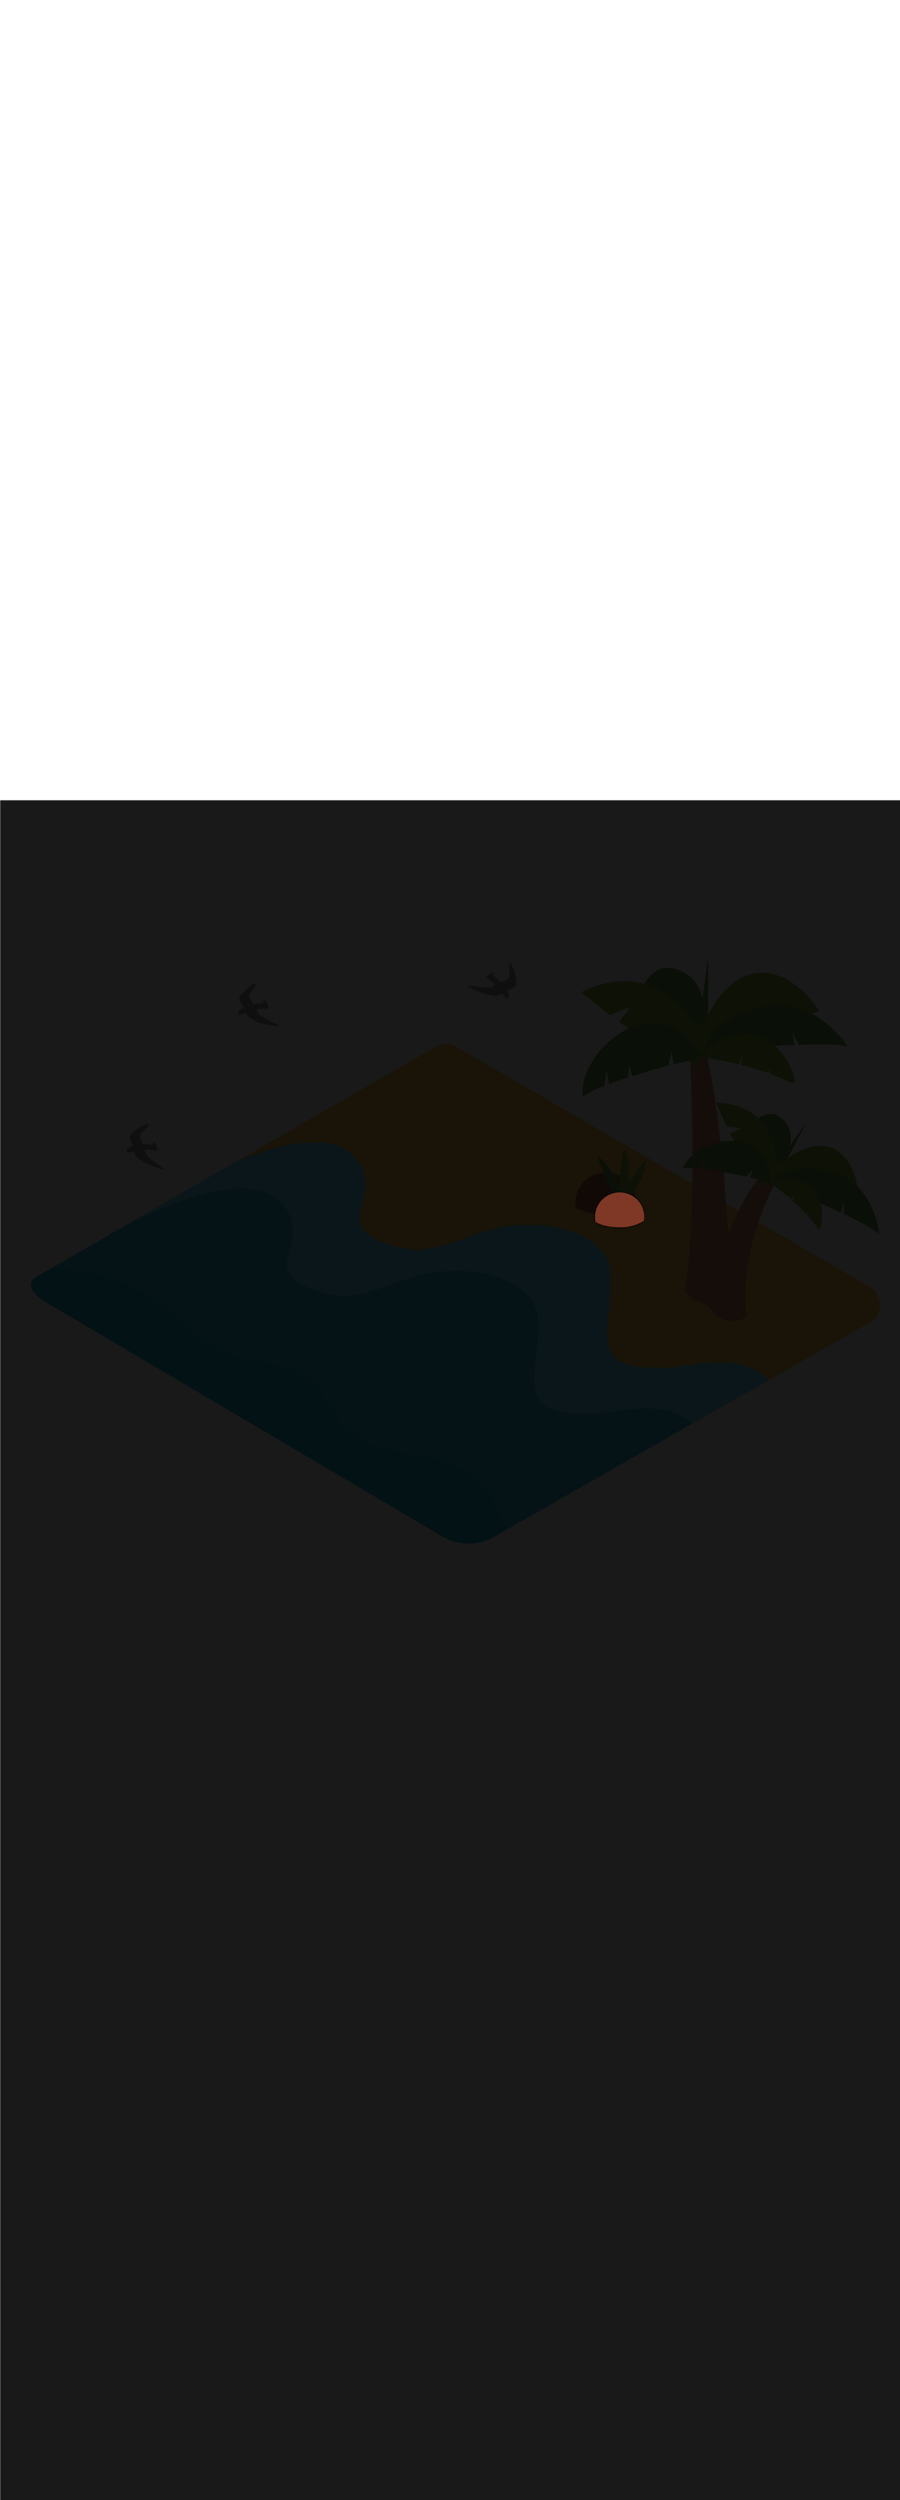 <ns0:svg xmlns:ns0="http://www.w3.org/2000/svg" version="1.1" id="Layer_1" x="0px" y="0px" viewBox="0 0 500 500" style="width: 180px;" xml:space="preserve" data-imageid="summer-landscape-48" imageName="Summer Landscape" class="illustrations_image"><ns0:defs><ns0:mask id="spotlight-mask"><ns0:rect x="0" y="0" width="100%" height="100%" fill="white" opacity="0.9" /><ns0:style type="text/css" fill="black" /><ns0:style type="text/css" style="" fill="black" /><ns0:path class="st11_summer-landscape-48" d="M 330.601 231.282 L 330.6 231.3 L 330.6 232 L 330.6 232.001 L 330.6 232.022 L 330.6 232.023 L 330.6 232.044 L 330.6 232.046 L 330.6 232.067 L 330.6 232.068 L 330.601 232.089 L 330.601 232.091 L 330.601 232.112 L 330.601 232.113 L 330.601 232.134 L 330.601 232.135 L 330.602 232.156 L 330.602 232.158 L 330.602 232.178 L 330.602 232.18 L 330.603 232.201 L 330.603 232.202 L 330.603 232.223 L 330.603 232.224 L 330.604 232.245 L 330.604 232.246 L 330.604 232.267 L 330.605 232.268 L 330.605 232.288 L 330.605 232.29 L 330.606 232.31 L 330.606 232.312 L 330.607 232.332 L 330.607 232.333 L 330.608 232.354 L 330.608 232.355 L 330.609 232.375 L 330.609 232.377 L 330.61 232.397 L 330.61 232.398 L 330.611 232.419 L 330.611 232.42 L 330.612 232.44 L 330.612 232.441 L 330.613 232.462 L 330.613 232.463 L 330.615 232.483 L 330.615 232.484 L 330.616 232.504 L 330.616 232.506 L 330.617 232.526 L 330.617 232.527 L 330.619 232.547 L 330.619 232.548 L 330.62 232.568 L 330.62 232.569 L 330.622 232.589 L 330.622 232.591 L 330.623 232.611 L 330.623 232.612 L 330.625 232.632 L 330.625 232.633 L 330.626 232.653 L 330.626 232.654 L 330.628 232.674 L 330.628 232.675 L 330.63 232.695 L 330.63 232.696 L 330.631 232.716 L 330.631 232.717 L 330.633 232.737 L 330.633 232.738 L 330.635 232.758 L 330.635 232.759 L 330.637 232.778 L 330.637 232.779 L 330.639 232.799 L 330.639 232.8 L 330.641 232.82 L 330.641 232.821 L 330.643 232.841 L 330.643 232.842 L 330.645 232.861 L 330.645 232.862 L 330.647 232.882 L 330.647 232.883 L 330.649 232.903 L 330.649 232.904 L 330.651 232.923 L 330.651 232.924 L 330.653 232.944 L 330.653 232.945 L 330.655 232.965 L 330.656 232.965 L 330.658 232.985 L 330.658 232.986 L 330.66 233.006 L 330.66 233.007 L 330.662 233.026 L 330.662 233.027 L 330.665 233.047 L 330.665 233.047 L 330.667 233.067 L 330.667 233.068 L 330.669 233.088 L 330.669 233.088 L 330.672 233.108 L 330.672 233.109 L 330.674 233.128 L 330.674 233.129 L 330.677 233.149 L 330.677 233.15 L 330.679 233.169 L 330.679 233.17 L 330.682 233.19 L 330.682 233.19 L 330.684 233.21 L 330.684 233.211 L 330.687 233.23 L 330.687 233.231 L 330.689 233.251 L 330.689 233.251 L 330.692 233.271 L 330.692 233.272 L 330.695 233.291 L 330.695 233.292 L 330.697 233.312 L 330.697 233.312 L 330.7 233.332 L 330.703 233.352 L 330.705 233.373 L 330.708 233.393 L 330.711 233.413 L 330.714 233.434 L 330.717 233.454 L 330.719 233.474 L 330.722 233.494 L 330.725 233.515 L 330.728 233.535 L 330.731 233.555 L 330.734 233.576 L 330.737 233.596 L 330.739 233.617 L 330.742 233.637 L 330.745 233.657 L 330.748 233.678 L 330.751 233.698 L 330.754 233.719 L 330.757 233.739 L 330.76 233.76 L 330.763 233.78 L 330.766 233.801 L 330.769 233.821 L 330.772 233.842 L 330.775 233.863 L 330.778 233.883 L 330.781 233.904 L 330.784 233.925 L 330.787 233.945 L 330.79 233.966 L 330.793 233.987 L 330.796 234.008 L 330.799 234.029 L 330.802 234.05 L 330.805 234.071 L 330.815 234.12 L 330.829 234.167 L 330.848 234.213 L 330.871 234.257 L 330.899 234.299 L 330.931 234.337 L 330.966 234.372 L 331.005 234.404 L 331.047 234.431 L 331.159 234.497 L 331.163 234.5 L 331.276 234.565 L 331.281 234.567 L 331.394 234.631 L 331.399 234.633 L 331.513 234.696 L 331.517 234.699 L 331.633 234.761 L 331.637 234.763 L 331.753 234.824 L 331.757 234.826 L 331.873 234.886 L 331.877 234.888 L 331.994 234.947 L 331.998 234.949 L 332.116 235.007 L 332.12 235.009 L 332.239 235.066 L 332.243 235.068 L 332.362 235.124 L 332.366 235.126 L 332.485 235.181 L 332.489 235.183 L 332.61 235.237 L 332.613 235.239 L 332.734 235.292 L 332.738 235.294 L 332.859 235.347 L 332.863 235.348 L 332.985 235.4 L 332.989 235.401 L 333.111 235.452 L 333.115 235.453 L 333.238 235.503 L 333.242 235.504 L 333.365 235.553 L 333.369 235.554 L 333.493 235.602 L 333.496 235.604 L 333.621 235.651 L 333.624 235.652 L 333.749 235.698 L 333.753 235.699 L 333.878 235.745 L 333.882 235.746 L 334.008 235.79 L 334.011 235.791 L 334.137 235.835 L 334.141 235.836 L 334.268 235.879 L 334.271 235.88 L 334.398 235.922 L 334.401 235.923 L 334.529 235.964 L 334.532 235.965 L 334.66 236.005 L 334.663 236.006 L 334.792 236.046 L 334.795 236.047 L 334.924 236.085 L 334.927 236.086 L 335.056 236.124 L 335.059 236.125 L 335.188 236.162 L 335.191 236.163 L 335.321 236.199 L 335.324 236.2 L 335.454 236.236 L 335.457 236.236 L 335.587 236.271 L 335.59 236.272 L 335.721 236.306 L 335.724 236.307 L 335.855 236.34 L 335.858 236.341 L 335.989 236.373 L 335.991 236.374 L 336.123 236.406 L 336.126 236.406 L 336.257 236.438 L 336.26 236.438 L 336.392 236.469 L 336.395 236.469 L 336.527 236.499 L 336.529 236.499 L 336.662 236.528 L 336.664 236.529 L 336.797 236.557 L 336.8 236.558 L 336.932 236.586 L 336.935 236.586 L 337.068 236.613 L 337.07 236.613 L 337.203 236.64 L 337.206 236.64 L 337.339 236.666 L 337.341 236.666 L 337.475 236.691 L 337.477 236.692 L 337.61 236.716 L 337.613 236.717 L 337.746 236.74 L 337.748 236.741 L 337.882 236.764 L 337.884 236.764 L 338.018 236.787 L 338.02 236.787 L 338.154 236.809 L 338.156 236.809 L 338.29 236.831 L 338.292 236.831 L 338.426 236.852 L 338.428 236.852 L 338.562 236.872 L 338.564 236.872 L 338.698 236.892 L 338.7 236.892 L 338.834 236.911 L 338.836 236.911 L 338.97 236.93 L 338.972 236.93 L 339.106 236.948 L 339.108 236.948 L 339.242 236.966 L 339.244 236.966 L 339.378 236.983 L 339.38 236.983 L 339.513 236.999 L 339.515 236.999 L 339.649 237.015 L 339.651 237.015 L 339.784 237.031 L 339.786 237.031 L 339.92 237.045 L 339.922 237.046 L 340.055 237.06 L 340.057 237.06 L 340.19 237.074 L 340.192 237.074 L 340.325 237.087 L 340.327 237.087 L 340.46 237.1 L 340.461 237.1 L 340.594 237.113 L 340.596 237.113 L 340.728 237.125 L 340.73 237.125 L 340.863 237.136 L 340.864 237.137 L 340.997 237.148 L 340.998 237.148 L 341.13 237.158 L 341.132 237.158 L 341.264 237.168 L 341.265 237.169 L 341.397 237.178 L 341.398 237.178 L 341.53 237.188 L 341.531 237.188 L 341.662 237.197 L 341.664 237.197 L 341.795 237.205 L 341.796 237.206 L 341.927 237.214 L 341.928 237.214 L 342.058 237.222 L 342.06 237.222 L 342.19 237.229 L 342.191 237.229 L 342.321 237.236 L 342.322 237.236 L 342.451 237.243 L 342.453 237.243 L 342.582 237.249 L 342.583 237.25 L 342.712 237.256 L 342.713 237.256 L 342.841 237.261 L 342.842 237.261 L 342.97 237.267 L 342.971 237.267 L 343.099 237.272 L 343.1 237.272 L 343.227 237.277 L 343.228 237.277 L 343.355 237.281 L 343.356 237.281 L 343.483 237.286 L 343.484 237.286 L 343.609 237.29 L 343.611 237.29 L 343.736 237.293 L 343.737 237.293 L 343.862 237.297 L 343.863 237.297 L 343.984 237.3 L 344.123 237.305 L 344.126 237.305 L 344.268 237.31 L 344.271 237.31 L 344.413 237.314 L 344.416 237.314 L 344.558 237.317 L 344.561 237.317 L 344.703 237.32 L 344.706 237.32 L 344.849 237.321 L 344.852 237.321 L 344.993 237.321 L 344.996 237.321 L 345.138 237.321 L 345.141 237.321 L 345.283 237.32 L 345.286 237.32 L 345.428 237.318 L 345.431 237.318 L 345.572 237.315 L 345.575 237.315 L 345.717 237.311 L 345.72 237.311 L 345.861 237.307 L 345.864 237.306 L 346.006 237.301 L 346.009 237.301 L 346.15 237.295 L 346.153 237.295 L 346.294 237.287 L 346.297 237.287 L 346.438 237.279 L 346.441 237.279 L 346.582 237.27 L 346.585 237.27 L 346.725 237.261 L 346.728 237.261 L 346.869 237.25 L 346.872 237.25 L 347.013 237.239 L 347.016 237.238 L 347.156 237.226 L 347.159 237.226 L 347.299 237.213 L 347.302 237.213 L 347.442 237.199 L 347.445 237.199 L 347.585 237.184 L 347.588 237.184 L 347.728 237.169 L 347.731 237.168 L 347.871 237.152 L 347.874 237.152 L 348.013 237.135 L 348.016 237.134 L 348.156 237.116 L 348.158 237.116 L 348.298 237.097 L 348.301 237.097 L 348.44 237.077 L 348.443 237.077 L 348.582 237.057 L 348.585 237.056 L 348.723 237.035 L 348.726 237.035 L 348.865 237.013 L 348.868 237.012 L 349.006 236.989 L 349.009 236.989 L 349.148 236.965 L 349.151 236.965 L 349.289 236.94 L 349.292 236.94 L 349.43 236.915 L 349.432 236.914 L 349.57 236.888 L 349.573 236.888 L 349.711 236.861 L 349.714 236.86 L 349.851 236.833 L 349.854 236.832 L 349.991 236.803 L 349.994 236.803 L 350.131 236.774 L 350.134 236.773 L 350.271 236.743 L 350.274 236.742 L 350.41 236.711 L 350.413 236.711 L 350.55 236.679 L 350.552 236.678 L 350.689 236.646 L 350.692 236.645 L 350.828 236.612 L 350.83 236.611 L 350.966 236.577 L 350.969 236.577 L 351.105 236.542 L 351.108 236.541 L 351.243 236.505 L 351.246 236.505 L 351.381 236.468 L 351.384 236.467 L 351.519 236.43 L 351.522 236.429 L 351.656 236.391 L 351.659 236.391 L 351.794 236.352 L 351.796 236.351 L 351.931 236.311 L 351.934 236.31 L 352.068 236.27 L 352.07 236.269 L 352.204 236.228 L 352.207 236.227 L 352.341 236.185 L 352.343 236.184 L 352.477 236.142 L 352.479 236.141 L 352.612 236.097 L 352.615 236.096 L 352.748 236.052 L 352.751 236.051 L 352.883 236.006 L 352.886 236.005 L 353.018 235.959 L 353.021 235.958 L 353.153 235.911 L 353.156 235.91 L 353.288 235.863 L 353.291 235.862 L 353.422 235.814 L 353.425 235.813 L 353.556 235.764 L 353.559 235.763 L 353.69 235.713 L 353.693 235.712 L 353.823 235.662 L 353.826 235.66 L 353.956 235.609 L 353.959 235.608 L 354.089 235.556 L 354.092 235.555 L 354.222 235.502 L 354.224 235.501 L 354.354 235.447 L 354.357 235.446 L 354.486 235.392 L 354.489 235.391 L 354.618 235.336 L 354.62 235.335 L 354.749 235.279 L 354.752 235.277 L 354.88 235.221 L 354.883 235.22 L 355.011 235.162 L 355.014 235.161 L 355.141 235.103 L 355.144 235.102 L 355.271 235.043 L 355.274 235.042 L 355.401 234.982 L 355.404 234.981 L 355.531 234.92 L 355.533 234.919 L 355.66 234.858 L 355.663 234.856 L 355.789 234.794 L 355.791 234.793 L 355.917 234.73 L 355.92 234.729 L 356.045 234.666 L 356.048 234.664 L 356.173 234.6 L 356.176 234.599 L 356.301 234.534 L 356.303 234.533 L 356.428 234.467 L 356.43 234.466 L 356.555 234.399 L 356.557 234.398 L 356.681 234.331 L 356.684 234.329 L 356.807 234.261 L 356.81 234.26 L 356.933 234.191 L 356.935 234.19 L 357.058 234.12 L 357.061 234.119 L 357.183 234.049 L 357.186 234.047 L 357.308 233.976 L 357.31 233.975 L 357.432 233.903 L 357.435 233.902 L 357.556 233.829 L 357.556 233.829 L 357.573 233.819 L 357.613 233.79 L 357.65 233.757 L 357.684 233.72 L 357.714 233.681 L 357.739 233.639 L 357.761 233.594 L 357.778 233.547 L 357.79 233.5 L 357.797 233.451 L 357.8 233.401 L 357.8 233.39 L 357.8 233.381 L 357.8 233.371 L 357.8 233.361 L 357.801 233.35 L 357.801 233.34 L 357.801 233.33 L 357.802 233.319 L 357.802 233.308 L 357.802 233.297 L 357.803 233.287 L 357.803 233.275 L 357.804 233.264 L 357.805 233.253 L 357.805 233.242 L 357.806 233.23 L 357.807 233.218 L 357.808 233.207 L 357.808 233.195 L 357.809 233.183 L 357.81 233.171 L 357.811 233.159 L 357.812 233.147 L 357.813 233.134 L 357.814 233.122 L 357.815 233.109 L 357.816 233.097 L 357.817 233.084 L 357.819 233.071 L 357.82 233.058 L 357.821 233.045 L 357.822 233.032 L 357.824 233.019 L 357.825 233.006 L 357.826 232.992 L 357.828 232.979 L 357.829 232.965 L 357.83 232.952 L 357.832 232.938 L 357.833 232.924 L 357.835 232.91 L 357.836 232.897 L 357.837 232.883 L 357.839 232.869 L 357.84 232.854 L 357.842 232.84 L 357.843 232.826 L 357.845 232.812 L 357.846 232.797 L 357.848 232.783 L 357.85 232.768 L 357.851 232.753 L 357.853 232.739 L 357.854 232.724 L 357.856 232.709 L 357.857 232.694 L 357.859 232.679 L 357.86 232.664 L 357.862 232.649 L 357.863 232.634 L 357.863 232.634 L 357.865 232.619 L 357.865 232.618 L 357.866 232.604 L 357.866 232.603 L 357.868 232.588 L 357.868 232.588 L 357.869 232.573 L 357.869 232.572 L 357.871 232.557 L 357.871 232.557 L 357.872 232.542 L 357.872 232.541 L 357.873 232.526 L 357.873 232.526 L 357.875 232.511 L 357.875 232.51 L 357.876 232.495 L 357.876 232.494 L 357.877 232.479 L 357.878 232.478 L 357.879 232.464 L 357.879 232.463 L 357.88 232.448 L 357.88 232.447 L 357.881 232.432 L 357.881 232.431 L 357.883 232.416 L 357.883 232.415 L 357.884 232.4 L 357.884 232.399 L 357.885 232.384 L 357.885 232.383 L 357.886 232.368 L 357.886 232.366 L 357.887 232.351 L 357.887 232.35 L 357.888 232.335 L 357.888 232.334 L 357.889 232.319 L 357.889 232.318 L 357.89 232.303 L 357.89 232.301 L 357.891 232.286 L 357.891 232.285 L 357.892 232.27 L 357.892 232.269 L 357.893 232.253 L 357.893 232.252 L 357.894 232.237 L 357.894 232.235 L 357.895 232.22 L 357.895 232.219 L 357.895 232.204 L 357.896 232.202 L 357.896 232.187 L 357.896 232.186 L 357.897 232.17 L 357.897 232.169 L 357.897 232.154 L 357.897 232.152 L 357.898 232.137 L 357.898 232.135 L 357.898 232.12 L 357.898 232.118 L 357.899 232.103 L 357.899 232.101 L 357.899 232.086 L 357.899 232.084 L 357.899 232.069 L 357.899 232.067 L 357.9 232.052 L 357.9 232.05 L 357.9 232.035 L 357.9 232.033 L 357.9 232.018 L 357.9 232.016 L 357.9 232.005 L 357.904 231.789 L 357.904 231.781 L 357.905 231.561 L 357.905 231.553 L 357.902 231.333 L 357.902 231.325 L 357.895 231.107 L 357.895 231.099 L 357.885 230.882 L 357.885 230.874 L 357.871 230.657 L 357.871 230.649 L 357.854 230.434 L 357.853 230.426 L 357.833 230.211 L 357.832 230.203 L 357.808 229.99 L 357.807 229.982 L 357.78 229.769 L 357.779 229.761 L 357.749 229.55 L 357.748 229.542 L 357.714 229.332 L 357.713 229.324 L 357.676 229.115 L 357.674 229.107 L 357.634 228.899 L 357.632 228.891 L 357.589 228.684 L 357.587 228.676 L 357.54 228.471 L 357.539 228.463 L 357.489 228.259 L 357.487 228.251 L 357.434 228.048 L 357.431 228.04 L 357.375 227.838 L 357.373 227.831 L 357.314 227.63 L 357.311 227.622 L 357.249 227.423 L 357.247 227.416 L 357.181 227.218 L 357.179 227.211 L 357.11 227.014 L 357.107 227.007 L 357.036 226.812 L 357.033 226.805 L 356.959 226.611 L 356.956 226.604 L 356.878 226.412 L 356.875 226.405 L 356.795 226.214 L 356.792 226.207 L 356.709 226.018 L 356.705 226.011 L 356.619 225.824 L 356.616 225.817 L 356.527 225.631 L 356.524 225.624 L 356.432 225.44 L 356.428 225.433 L 356.334 225.251 L 356.33 225.244 L 356.233 225.063 L 356.229 225.056 L 356.129 224.877 L 356.125 224.87 L 356.022 224.693 L 356.018 224.686 L 355.913 224.511 L 355.909 224.504 L 355.801 224.331 L 355.797 224.324 L 355.686 224.152 L 355.682 224.146 L 355.568 223.976 L 355.564 223.969 L 355.448 223.801 L 355.444 223.795 L 355.325 223.629 L 355.321 223.622 L 355.2 223.458 L 355.195 223.452 L 355.072 223.29 L 355.067 223.283 L 354.941 223.123 L 354.936 223.117 L 354.808 222.959 L 354.803 222.953 L 354.672 222.797 L 354.667 222.791 L 354.534 222.637 L 354.529 222.631 L 354.393 222.479 L 354.388 222.473 L 354.25 222.323 L 354.245 222.318 L 354.105 222.17 L 354.099 222.164 L 353.957 222.019 L 353.952 222.013 L 353.807 221.87 L 353.801 221.864 L 353.654 221.723 L 353.649 221.718 L 353.5 221.579 L 353.494 221.574 L 353.343 221.437 L 353.337 221.432 L 353.183 221.298 L 353.177 221.293 L 353.022 221.161 L 353.016 221.156 L 352.858 221.027 L 352.852 221.022 L 352.692 220.895 L 352.686 220.89 L 352.525 220.765 L 352.518 220.761 L 352.355 220.639 L 352.348 220.634 L 352.183 220.514 L 352.176 220.51 L 352.008 220.393 L 352.002 220.388 L 351.832 220.274 L 351.826 220.269 L 351.654 220.157 L 351.648 220.153 L 351.474 220.044 L 351.467 220.04 L 351.292 219.933 L 351.285 219.929 L 351.108 219.825 L 351.101 219.821 L 350.922 219.719 L 350.916 219.716 L 350.735 219.617 L 350.728 219.613 L 350.545 219.517 L 350.538 219.514 L 350.354 219.42 L 350.347 219.417 L 350.161 219.327 L 350.154 219.323 L 349.966 219.236 L 349.959 219.232 L 349.77 219.148 L 349.763 219.144 L 349.572 219.063 L 349.565 219.059 L 349.372 218.981 L 349.365 218.978 L 349.171 218.902 L 349.163 218.899 L 348.968 218.826 L 348.96 218.823 L 348.763 218.753 L 348.756 218.75 L 348.557 218.683 L 348.55 218.681 L 348.35 218.617 L 348.342 218.615 L 348.14 218.554 L 348.133 218.552 L 347.93 218.494 L 347.922 218.492 L 347.718 218.437 L 347.71 218.435 L 347.505 218.384 L 347.497 218.382 L 347.29 218.333 L 347.282 218.332 L 347.074 218.287 L 347.066 218.285 L 346.857 218.243 L 346.849 218.242 L 346.638 218.203 L 346.63 218.202 L 346.418 218.167 L 346.41 218.165 L 346.197 218.133 L 346.189 218.132 L 345.975 218.104 L 345.967 218.103 L 345.751 218.077 L 345.743 218.077 L 345.527 218.055 L 345.519 218.054 L 345.301 218.036 L 345.293 218.035 L 345.074 218.02 L 345.066 218.02 L 344.847 218.008 L 344.838 218.008 L 344.618 218 L 344.618 218.001 L 344.61 218 L 344.389 217.996 L 344.381 217.996 L 344.161 217.995 L 344.153 217.995 L 343.933 217.998 L 343.925 217.998 L 343.707 218.005 L 343.699 218.005 L 343.482 218.015 L 343.474 218.015 L 343.257 218.029 L 343.249 218.029 L 343.034 218.046 L 343.026 218.047 L 342.811 218.067 L 342.803 218.068 L 342.59 218.092 L 342.582 218.093 L 342.369 218.12 L 342.361 218.121 L 342.15 218.151 L 342.142 218.152 L 341.932 218.186 L 341.924 218.187 L 341.715 218.224 L 341.707 218.226 L 341.499 218.266 L 341.491 218.268 L 341.284 218.311 L 341.276 218.313 L 341.071 218.36 L 341.063 218.361 L 340.859 218.411 L 340.851 218.413 L 340.648 218.466 L 340.64 218.469 L 340.438 218.525 L 340.431 218.527 L 340.23 218.586 L 340.222 218.589 L 340.023 218.651 L 340.016 218.653 L 339.818 218.719 L 339.811 218.721 L 339.614 218.79 L 339.607 218.793 L 339.412 218.864 L 339.405 218.867 L 339.211 218.941 L 339.204 218.944 L 339.012 219.022 L 339.005 219.025 L 338.814 219.105 L 338.807 219.108 L 338.618 219.191 L 338.611 219.195 L 338.424 219.281 L 338.417 219.284 L 338.231 219.373 L 338.224 219.376 L 338.04 219.468 L 338.033 219.472 L 337.851 219.566 L 337.844 219.57 L 337.663 219.667 L 337.656 219.671 L 337.477 219.771 L 337.47 219.775 L 337.293 219.878 L 337.286 219.882 L 337.111 219.987 L 337.104 219.991 L 336.931 220.099 L 336.924 220.103 L 336.752 220.214 L 336.746 220.218 L 336.576 220.332 L 336.569 220.336 L 336.401 220.452 L 336.395 220.456 L 336.229 220.575 L 336.222 220.579 L 336.058 220.7 L 336.052 220.705 L 335.89 220.828 L 335.883 220.833 L 335.723 220.959 L 335.717 220.964 L 335.559 221.092 L 335.553 221.097 L 335.397 221.228 L 335.391 221.233 L 335.237 221.366 L 335.231 221.371 L 335.079 221.507 L 335.073 221.512 L 334.923 221.65 L 334.918 221.655 L 334.77 221.795 L 334.764 221.801 L 334.619 221.943 L 334.613 221.948 L 334.47 222.093 L 334.464 222.099 L 334.323 222.246 L 334.318 222.251 L 334.179 222.4 L 334.174 222.406 L 334.037 222.557 L 334.032 222.563 L 333.898 222.717 L 333.893 222.723 L 333.761 222.878 L 333.756 222.884 L 333.627 223.042 L 333.622 223.048 L 333.495 223.208 L 333.49 223.214 L 333.365 223.375 L 333.361 223.382 L 333.239 223.545 L 333.234 223.552 L 333.114 223.717 L 333.11 223.724 L 332.993 223.892 L 332.988 223.898 L 332.874 224.068 L 332.869 224.074 L 332.757 224.246 L 332.753 224.252 L 332.644 224.426 L 332.64 224.433 L 332.533 224.608 L 332.529 224.615 L 332.425 224.792 L 332.421 224.799 L 332.319 224.978 L 332.316 224.984 L 332.217 225.165 L 332.213 225.172 L 332.117 225.355 L 332.114 225.362 L 332.02 225.546 L 332.017 225.553 L 331.927 225.739 L 331.923 225.746 L 331.836 225.934 L 331.832 225.941 L 331.748 226.13 L 331.744 226.137 L 331.663 226.328 L 331.659 226.335 L 331.581 226.528 L 331.578 226.535 L 331.502 226.729 L 331.499 226.737 L 331.426 226.932 L 331.423 226.94 L 331.353 227.137 L 331.35 227.144 L 331.283 227.343 L 331.281 227.35 L 331.217 227.55 L 331.215 227.558 L 331.154 227.76 L 331.152 227.767 L 331.094 227.97 L 331.092 227.978 L 331.037 228.182 L 331.035 228.19 L 330.984 228.395 L 330.982 228.403 L 330.933 228.61 L 330.932 228.618 L 330.887 228.826 L 330.885 228.834 L 330.843 229.043 L 330.842 229.051 L 330.803 229.262 L 330.802 229.27 L 330.767 229.482 L 330.765 229.49 L 330.733 229.703 L 330.732 229.711 L 330.704 229.925 L 330.703 229.933 L 330.677 230.149 L 330.677 230.157 L 330.655 230.373 L 330.654 230.381 L 330.636 230.599 L 330.635 230.607 L 330.62 230.826 L 330.62 230.834 L 330.608 231.053 L 330.608 231.062 L 330.6 231.282 L 330.601 231.282 Z" id="element_134" fill="black" /><ns0:path class="st11_summer-landscape-48" d="M 330.601 231.282 L 330.6 231.3 L 330.6 232 L 330.6 232.001 L 330.6 232.022 L 330.6 232.023 L 330.6 232.044 L 330.6 232.046 L 330.6 232.067 L 330.6 232.068 L 330.601 232.089 L 330.601 232.091 L 330.601 232.112 L 330.601 232.113 L 330.601 232.134 L 330.601 232.135 L 330.602 232.156 L 330.602 232.158 L 330.602 232.178 L 330.602 232.18 L 330.603 232.201 L 330.603 232.202 L 330.603 232.223 L 330.603 232.224 L 330.604 232.245 L 330.604 232.246 L 330.604 232.267 L 330.605 232.268 L 330.605 232.288 L 330.605 232.29 L 330.606 232.31 L 330.606 232.312 L 330.607 232.332 L 330.607 232.333 L 330.608 232.354 L 330.608 232.355 L 330.609 232.375 L 330.609 232.377 L 330.61 232.397 L 330.61 232.398 L 330.611 232.419 L 330.611 232.42 L 330.612 232.44 L 330.612 232.441 L 330.613 232.462 L 330.613 232.463 L 330.615 232.483 L 330.615 232.484 L 330.616 232.504 L 330.616 232.506 L 330.617 232.526 L 330.617 232.527 L 330.619 232.547 L 330.619 232.548 L 330.62 232.568 L 330.62 232.569 L 330.622 232.589 L 330.622 232.591 L 330.623 232.611 L 330.623 232.612 L 330.625 232.632 L 330.625 232.633 L 330.626 232.653 L 330.626 232.654 L 330.628 232.674 L 330.628 232.675 L 330.63 232.695 L 330.63 232.696 L 330.631 232.716 L 330.631 232.717 L 330.633 232.737 L 330.633 232.738 L 330.635 232.758 L 330.635 232.759 L 330.637 232.778 L 330.637 232.779 L 330.639 232.799 L 330.639 232.8 L 330.641 232.82 L 330.641 232.821 L 330.643 232.841 L 330.643 232.842 L 330.645 232.861 L 330.645 232.862 L 330.647 232.882 L 330.647 232.883 L 330.649 232.903 L 330.649 232.904 L 330.651 232.923 L 330.651 232.924 L 330.653 232.944 L 330.653 232.945 L 330.655 232.965 L 330.656 232.965 L 330.658 232.985 L 330.658 232.986 L 330.66 233.006 L 330.66 233.007 L 330.662 233.026 L 330.662 233.027 L 330.665 233.047 L 330.665 233.047 L 330.667 233.067 L 330.667 233.068 L 330.669 233.088 L 330.669 233.088 L 330.672 233.108 L 330.672 233.109 L 330.674 233.128 L 330.674 233.129 L 330.677 233.149 L 330.677 233.15 L 330.679 233.169 L 330.679 233.17 L 330.682 233.19 L 330.682 233.19 L 330.684 233.21 L 330.684 233.211 L 330.687 233.23 L 330.687 233.231 L 330.689 233.251 L 330.689 233.251 L 330.692 233.271 L 330.692 233.272 L 330.695 233.291 L 330.695 233.292 L 330.697 233.312 L 330.697 233.312 L 330.7 233.332 L 330.703 233.352 L 330.705 233.373 L 330.708 233.393 L 330.711 233.413 L 330.714 233.434 L 330.717 233.454 L 330.719 233.474 L 330.722 233.494 L 330.725 233.515 L 330.728 233.535 L 330.731 233.555 L 330.734 233.576 L 330.737 233.596 L 330.739 233.617 L 330.742 233.637 L 330.745 233.657 L 330.748 233.678 L 330.751 233.698 L 330.754 233.719 L 330.757 233.739 L 330.76 233.76 L 330.763 233.78 L 330.766 233.801 L 330.769 233.821 L 330.772 233.842 L 330.775 233.863 L 330.778 233.883 L 330.781 233.904 L 330.784 233.925 L 330.787 233.945 L 330.79 233.966 L 330.793 233.987 L 330.796 234.008 L 330.799 234.029 L 330.802 234.05 L 330.805 234.071 L 330.815 234.12 L 330.829 234.167 L 330.848 234.213 L 330.871 234.257 L 330.899 234.299 L 330.931 234.337 L 330.966 234.372 L 331.005 234.404 L 331.047 234.431 L 331.159 234.497 L 331.163 234.5 L 331.276 234.565 L 331.281 234.567 L 331.394 234.631 L 331.399 234.633 L 331.513 234.696 L 331.517 234.699 L 331.633 234.761 L 331.637 234.763 L 331.753 234.824 L 331.757 234.826 L 331.873 234.886 L 331.877 234.888 L 331.994 234.947 L 331.998 234.949 L 332.116 235.007 L 332.12 235.009 L 332.239 235.066 L 332.243 235.068 L 332.362 235.124 L 332.366 235.126 L 332.485 235.181 L 332.489 235.183 L 332.61 235.237 L 332.613 235.239 L 332.734 235.292 L 332.738 235.294 L 332.859 235.347 L 332.863 235.348 L 332.985 235.4 L 332.989 235.401 L 333.111 235.452 L 333.115 235.453 L 333.238 235.503 L 333.242 235.504 L 333.365 235.553 L 333.369 235.554 L 333.493 235.602 L 333.496 235.604 L 333.621 235.651 L 333.624 235.652 L 333.749 235.698 L 333.753 235.699 L 333.878 235.745 L 333.882 235.746 L 334.008 235.79 L 334.011 235.791 L 334.137 235.835 L 334.141 235.836 L 334.268 235.879 L 334.271 235.88 L 334.398 235.922 L 334.401 235.923 L 334.529 235.964 L 334.532 235.965 L 334.66 236.005 L 334.663 236.006 L 334.792 236.046 L 334.795 236.047 L 334.924 236.085 L 334.927 236.086 L 335.056 236.124 L 335.059 236.125 L 335.188 236.162 L 335.191 236.163 L 335.321 236.199 L 335.324 236.2 L 335.454 236.236 L 335.457 236.236 L 335.587 236.271 L 335.59 236.272 L 335.721 236.306 L 335.724 236.307 L 335.855 236.34 L 335.858 236.341 L 335.989 236.373 L 335.991 236.374 L 336.123 236.406 L 336.126 236.406 L 336.257 236.438 L 336.26 236.438 L 336.392 236.469 L 336.395 236.469 L 336.527 236.499 L 336.529 236.499 L 336.662 236.528 L 336.664 236.529 L 336.797 236.557 L 336.8 236.558 L 336.932 236.586 L 336.935 236.586 L 337.068 236.613 L 337.07 236.613 L 337.203 236.64 L 337.206 236.64 L 337.339 236.666 L 337.341 236.666 L 337.475 236.691 L 337.477 236.692 L 337.61 236.716 L 337.613 236.717 L 337.746 236.74 L 337.748 236.741 L 337.882 236.764 L 337.884 236.764 L 338.018 236.787 L 338.02 236.787 L 338.154 236.809 L 338.156 236.809 L 338.29 236.831 L 338.292 236.831 L 338.426 236.852 L 338.428 236.852 L 338.562 236.872 L 338.564 236.872 L 338.698 236.892 L 338.7 236.892 L 338.834 236.911 L 338.836 236.911 L 338.97 236.93 L 338.972 236.93 L 339.106 236.948 L 339.108 236.948 L 339.242 236.966 L 339.244 236.966 L 339.378 236.983 L 339.38 236.983 L 339.513 236.999 L 339.515 236.999 L 339.649 237.015 L 339.651 237.015 L 339.784 237.031 L 339.786 237.031 L 339.92 237.045 L 339.922 237.046 L 340.055 237.06 L 340.057 237.06 L 340.19 237.074 L 340.192 237.074 L 340.325 237.087 L 340.327 237.087 L 340.46 237.1 L 340.461 237.1 L 340.594 237.113 L 340.596 237.113 L 340.728 237.125 L 340.73 237.125 L 340.863 237.136 L 340.864 237.137 L 340.997 237.148 L 340.998 237.148 L 341.13 237.158 L 341.132 237.158 L 341.264 237.168 L 341.265 237.169 L 341.397 237.178 L 341.398 237.178 L 341.53 237.188 L 341.531 237.188 L 341.662 237.197 L 341.664 237.197 L 341.795 237.205 L 341.796 237.206 L 341.927 237.214 L 341.928 237.214 L 342.058 237.222 L 342.06 237.222 L 342.19 237.229 L 342.191 237.229 L 342.321 237.236 L 342.322 237.236 L 342.451 237.243 L 342.453 237.243 L 342.582 237.249 L 342.583 237.25 L 342.712 237.256 L 342.713 237.256 L 342.841 237.261 L 342.842 237.261 L 342.97 237.267 L 342.971 237.267 L 343.099 237.272 L 343.1 237.272 L 343.227 237.277 L 343.228 237.277 L 343.355 237.281 L 343.356 237.281 L 343.483 237.286 L 343.484 237.286 L 343.609 237.29 L 343.611 237.29 L 343.736 237.293 L 343.737 237.293 L 343.862 237.297 L 343.863 237.297 L 343.984 237.3 L 344.123 237.305 L 344.126 237.305 L 344.268 237.31 L 344.271 237.31 L 344.413 237.314 L 344.416 237.314 L 344.558 237.317 L 344.561 237.317 L 344.703 237.32 L 344.706 237.32 L 344.849 237.321 L 344.852 237.321 L 344.993 237.321 L 344.996 237.321 L 345.138 237.321 L 345.141 237.321 L 345.283 237.32 L 345.286 237.32 L 345.428 237.318 L 345.431 237.318 L 345.572 237.315 L 345.575 237.315 L 345.717 237.311 L 345.72 237.311 L 345.861 237.307 L 345.864 237.306 L 346.006 237.301 L 346.009 237.301 L 346.15 237.295 L 346.153 237.295 L 346.294 237.287 L 346.297 237.287 L 346.438 237.279 L 346.441 237.279 L 346.582 237.27 L 346.585 237.27 L 346.725 237.261 L 346.728 237.261 L 346.869 237.25 L 346.872 237.25 L 347.013 237.239 L 347.016 237.238 L 347.156 237.226 L 347.159 237.226 L 347.299 237.213 L 347.302 237.213 L 347.442 237.199 L 347.445 237.199 L 347.585 237.184 L 347.588 237.184 L 347.728 237.169 L 347.731 237.168 L 347.871 237.152 L 347.874 237.152 L 348.013 237.135 L 348.016 237.134 L 348.156 237.116 L 348.158 237.116 L 348.298 237.097 L 348.301 237.097 L 348.44 237.077 L 348.443 237.077 L 348.582 237.057 L 348.585 237.056 L 348.723 237.035 L 348.726 237.035 L 348.865 237.013 L 348.868 237.012 L 349.006 236.989 L 349.009 236.989 L 349.148 236.965 L 349.151 236.965 L 349.289 236.94 L 349.292 236.94 L 349.43 236.915 L 349.432 236.914 L 349.57 236.888 L 349.573 236.888 L 349.711 236.861 L 349.714 236.86 L 349.851 236.833 L 349.854 236.832 L 349.991 236.803 L 349.994 236.803 L 350.131 236.774 L 350.134 236.773 L 350.271 236.743 L 350.274 236.742 L 350.41 236.711 L 350.413 236.711 L 350.55 236.679 L 350.552 236.678 L 350.689 236.646 L 350.692 236.645 L 350.828 236.612 L 350.83 236.611 L 350.966 236.577 L 350.969 236.577 L 351.105 236.542 L 351.108 236.541 L 351.243 236.505 L 351.246 236.505 L 351.381 236.468 L 351.384 236.467 L 351.519 236.43 L 351.522 236.429 L 351.656 236.391 L 351.659 236.391 L 351.794 236.352 L 351.796 236.351 L 351.931 236.311 L 351.934 236.31 L 352.068 236.27 L 352.07 236.269 L 352.204 236.228 L 352.207 236.227 L 352.341 236.185 L 352.343 236.184 L 352.477 236.142 L 352.479 236.141 L 352.612 236.097 L 352.615 236.096 L 352.748 236.052 L 352.751 236.051 L 352.883 236.006 L 352.886 236.005 L 353.018 235.959 L 353.021 235.958 L 353.153 235.911 L 353.156 235.91 L 353.288 235.863 L 353.291 235.862 L 353.422 235.814 L 353.425 235.813 L 353.556 235.764 L 353.559 235.763 L 353.69 235.713 L 353.693 235.712 L 353.823 235.662 L 353.826 235.66 L 353.956 235.609 L 353.959 235.608 L 354.089 235.556 L 354.092 235.555 L 354.222 235.502 L 354.224 235.501 L 354.354 235.447 L 354.357 235.446 L 354.486 235.392 L 354.489 235.391 L 354.618 235.336 L 354.62 235.335 L 354.749 235.279 L 354.752 235.277 L 354.88 235.221 L 354.883 235.22 L 355.011 235.162 L 355.014 235.161 L 355.141 235.103 L 355.144 235.102 L 355.271 235.043 L 355.274 235.042 L 355.401 234.982 L 355.404 234.981 L 355.531 234.92 L 355.533 234.919 L 355.66 234.858 L 355.663 234.856 L 355.789 234.794 L 355.791 234.793 L 355.917 234.73 L 355.92 234.729 L 356.045 234.666 L 356.048 234.664 L 356.173 234.6 L 356.176 234.599 L 356.301 234.534 L 356.303 234.533 L 356.428 234.467 L 356.43 234.466 L 356.555 234.399 L 356.557 234.398 L 356.681 234.331 L 356.684 234.329 L 356.807 234.261 L 356.81 234.26 L 356.933 234.191 L 356.935 234.19 L 357.058 234.12 L 357.061 234.119 L 357.183 234.049 L 357.186 234.047 L 357.308 233.976 L 357.31 233.975 L 357.432 233.903 L 357.435 233.902 L 357.556 233.829 L 357.556 233.829 L 357.573 233.819 L 357.613 233.79 L 357.65 233.757 L 357.684 233.72 L 357.714 233.681 L 357.739 233.639 L 357.761 233.594 L 357.778 233.547 L 357.79 233.5 L 357.797 233.451 L 357.8 233.401 L 357.8 233.39 L 357.8 233.381 L 357.8 233.371 L 357.8 233.361 L 357.801 233.35 L 357.801 233.34 L 357.801 233.33 L 357.802 233.319 L 357.802 233.308 L 357.802 233.297 L 357.803 233.287 L 357.803 233.275 L 357.804 233.264 L 357.805 233.253 L 357.805 233.242 L 357.806 233.23 L 357.807 233.218 L 357.808 233.207 L 357.808 233.195 L 357.809 233.183 L 357.81 233.171 L 357.811 233.159 L 357.812 233.147 L 357.813 233.134 L 357.814 233.122 L 357.815 233.109 L 357.816 233.097 L 357.817 233.084 L 357.819 233.071 L 357.82 233.058 L 357.821 233.045 L 357.822 233.032 L 357.824 233.019 L 357.825 233.006 L 357.826 232.992 L 357.828 232.979 L 357.829 232.965 L 357.83 232.952 L 357.832 232.938 L 357.833 232.924 L 357.835 232.91 L 357.836 232.897 L 357.837 232.883 L 357.839 232.869 L 357.84 232.854 L 357.842 232.84 L 357.843 232.826 L 357.845 232.812 L 357.846 232.797 L 357.848 232.783 L 357.85 232.768 L 357.851 232.753 L 357.853 232.739 L 357.854 232.724 L 357.856 232.709 L 357.857 232.694 L 357.859 232.679 L 357.86 232.664 L 357.862 232.649 L 357.863 232.634 L 357.863 232.634 L 357.865 232.619 L 357.865 232.618 L 357.866 232.604 L 357.866 232.603 L 357.868 232.588 L 357.868 232.588 L 357.869 232.573 L 357.869 232.572 L 357.871 232.557 L 357.871 232.557 L 357.872 232.542 L 357.872 232.541 L 357.873 232.526 L 357.873 232.526 L 357.875 232.511 L 357.875 232.51 L 357.876 232.495 L 357.876 232.494 L 357.877 232.479 L 357.878 232.478 L 357.879 232.464 L 357.879 232.463 L 357.88 232.448 L 357.88 232.447 L 357.881 232.432 L 357.881 232.431 L 357.883 232.416 L 357.883 232.415 L 357.884 232.4 L 357.884 232.399 L 357.885 232.384 L 357.885 232.383 L 357.886 232.368 L 357.886 232.366 L 357.887 232.351 L 357.887 232.35 L 357.888 232.335 L 357.888 232.334 L 357.889 232.319 L 357.889 232.318 L 357.89 232.303 L 357.89 232.301 L 357.891 232.286 L 357.891 232.285 L 357.892 232.27 L 357.892 232.269 L 357.893 232.253 L 357.893 232.252 L 357.894 232.237 L 357.894 232.235 L 357.895 232.22 L 357.895 232.219 L 357.895 232.204 L 357.896 232.202 L 357.896 232.187 L 357.896 232.186 L 357.897 232.17 L 357.897 232.169 L 357.897 232.154 L 357.897 232.152 L 357.898 232.137 L 357.898 232.135 L 357.898 232.12 L 357.898 232.118 L 357.899 232.103 L 357.899 232.101 L 357.899 232.086 L 357.899 232.084 L 357.899 232.069 L 357.899 232.067 L 357.9 232.052 L 357.9 232.05 L 357.9 232.035 L 357.9 232.033 L 357.9 232.018 L 357.9 232.016 L 357.9 232.005 L 357.904 231.789 L 357.904 231.781 L 357.905 231.561 L 357.905 231.553 L 357.902 231.333 L 357.902 231.325 L 357.895 231.107 L 357.895 231.099 L 357.885 230.882 L 357.885 230.874 L 357.871 230.657 L 357.871 230.649 L 357.854 230.434 L 357.853 230.426 L 357.833 230.211 L 357.832 230.203 L 357.808 229.99 L 357.807 229.982 L 357.78 229.769 L 357.779 229.761 L 357.749 229.55 L 357.748 229.542 L 357.714 229.332 L 357.713 229.324 L 357.676 229.115 L 357.674 229.107 L 357.634 228.899 L 357.632 228.891 L 357.589 228.684 L 357.587 228.676 L 357.54 228.471 L 357.539 228.463 L 357.489 228.259 L 357.487 228.251 L 357.434 228.048 L 357.431 228.04 L 357.375 227.838 L 357.373 227.831 L 357.314 227.63 L 357.311 227.622 L 357.249 227.423 L 357.247 227.416 L 357.181 227.218 L 357.179 227.211 L 357.11 227.014 L 357.107 227.007 L 357.036 226.812 L 357.033 226.805 L 356.959 226.611 L 356.956 226.604 L 356.878 226.412 L 356.875 226.405 L 356.795 226.214 L 356.792 226.207 L 356.709 226.018 L 356.705 226.011 L 356.619 225.824 L 356.616 225.817 L 356.527 225.631 L 356.524 225.624 L 356.432 225.44 L 356.428 225.433 L 356.334 225.251 L 356.33 225.244 L 356.233 225.063 L 356.229 225.056 L 356.129 224.877 L 356.125 224.87 L 356.022 224.693 L 356.018 224.686 L 355.913 224.511 L 355.909 224.504 L 355.801 224.331 L 355.797 224.324 L 355.686 224.152 L 355.682 224.146 L 355.568 223.976 L 355.564 223.969 L 355.448 223.801 L 355.444 223.795 L 355.325 223.629 L 355.321 223.622 L 355.2 223.458 L 355.195 223.452 L 355.072 223.29 L 355.067 223.283 L 354.941 223.123 L 354.936 223.117 L 354.808 222.959 L 354.803 222.953 L 354.672 222.797 L 354.667 222.791 L 354.534 222.637 L 354.529 222.631 L 354.393 222.479 L 354.388 222.473 L 354.25 222.323 L 354.245 222.318 L 354.105 222.17 L 354.099 222.164 L 353.957 222.019 L 353.952 222.013 L 353.807 221.87 L 353.801 221.864 L 353.654 221.723 L 353.649 221.718 L 353.5 221.579 L 353.494 221.574 L 353.343 221.437 L 353.337 221.432 L 353.183 221.298 L 353.177 221.293 L 353.022 221.161 L 353.016 221.156 L 352.858 221.027 L 352.852 221.022 L 352.692 220.895 L 352.686 220.89 L 352.525 220.765 L 352.518 220.761 L 352.355 220.639 L 352.348 220.634 L 352.183 220.514 L 352.176 220.51 L 352.008 220.393 L 352.002 220.388 L 351.832 220.274 L 351.826 220.269 L 351.654 220.157 L 351.648 220.153 L 351.474 220.044 L 351.467 220.04 L 351.292 219.933 L 351.285 219.929 L 351.108 219.825 L 351.101 219.821 L 350.922 219.719 L 350.916 219.716 L 350.735 219.617 L 350.728 219.613 L 350.545 219.517 L 350.538 219.514 L 350.354 219.42 L 350.347 219.417 L 350.161 219.327 L 350.154 219.323 L 349.966 219.236 L 349.959 219.232 L 349.77 219.148 L 349.763 219.144 L 349.572 219.063 L 349.565 219.059 L 349.372 218.981 L 349.365 218.978 L 349.171 218.902 L 349.163 218.899 L 348.968 218.826 L 348.96 218.823 L 348.763 218.753 L 348.756 218.75 L 348.557 218.683 L 348.55 218.681 L 348.35 218.617 L 348.342 218.615 L 348.14 218.554 L 348.133 218.552 L 347.93 218.494 L 347.922 218.492 L 347.718 218.437 L 347.71 218.435 L 347.505 218.384 L 347.497 218.382 L 347.29 218.333 L 347.282 218.332 L 347.074 218.287 L 347.066 218.285 L 346.857 218.243 L 346.849 218.242 L 346.638 218.203 L 346.63 218.202 L 346.418 218.167 L 346.41 218.165 L 346.197 218.133 L 346.189 218.132 L 345.975 218.104 L 345.967 218.103 L 345.751 218.077 L 345.743 218.077 L 345.527 218.055 L 345.519 218.054 L 345.301 218.036 L 345.293 218.035 L 345.074 218.02 L 345.066 218.02 L 344.847 218.008 L 344.838 218.008 L 344.618 218 L 344.618 218.001 L 344.61 218 L 344.389 217.996 L 344.381 217.996 L 344.161 217.995 L 344.153 217.995 L 343.933 217.998 L 343.925 217.998 L 343.707 218.005 L 343.699 218.005 L 343.482 218.015 L 343.474 218.015 L 343.257 218.029 L 343.249 218.029 L 343.034 218.046 L 343.026 218.047 L 342.811 218.067 L 342.803 218.068 L 342.59 218.092 L 342.582 218.093 L 342.369 218.12 L 342.361 218.121 L 342.15 218.151 L 342.142 218.152 L 341.932 218.186 L 341.924 218.187 L 341.715 218.224 L 341.707 218.226 L 341.499 218.266 L 341.491 218.268 L 341.284 218.311 L 341.276 218.313 L 341.071 218.36 L 341.063 218.361 L 340.859 218.411 L 340.851 218.413 L 340.648 218.466 L 340.64 218.469 L 340.438 218.525 L 340.431 218.527 L 340.23 218.586 L 340.222 218.589 L 340.023 218.651 L 340.016 218.653 L 339.818 218.719 L 339.811 218.721 L 339.614 218.79 L 339.607 218.793 L 339.412 218.864 L 339.405 218.867 L 339.211 218.941 L 339.204 218.944 L 339.012 219.022 L 339.005 219.025 L 338.814 219.105 L 338.807 219.108 L 338.618 219.191 L 338.611 219.195 L 338.424 219.281 L 338.417 219.284 L 338.231 219.373 L 338.224 219.376 L 338.04 219.468 L 338.033 219.472 L 337.851 219.566 L 337.844 219.57 L 337.663 219.667 L 337.656 219.671 L 337.477 219.771 L 337.47 219.775 L 337.293 219.878 L 337.286 219.882 L 337.111 219.987 L 337.104 219.991 L 336.931 220.099 L 336.924 220.103 L 336.752 220.214 L 336.746 220.218 L 336.576 220.332 L 336.569 220.336 L 336.401 220.452 L 336.395 220.456 L 336.229 220.575 L 336.222 220.579 L 336.058 220.7 L 336.052 220.705 L 335.89 220.828 L 335.883 220.833 L 335.723 220.959 L 335.717 220.964 L 335.559 221.092 L 335.553 221.097 L 335.397 221.228 L 335.391 221.233 L 335.237 221.366 L 335.231 221.371 L 335.079 221.507 L 335.073 221.512 L 334.923 221.65 L 334.918 221.655 L 334.77 221.795 L 334.764 221.801 L 334.619 221.943 L 334.613 221.948 L 334.47 222.093 L 334.464 222.099 L 334.323 222.246 L 334.318 222.251 L 334.179 222.4 L 334.174 222.406 L 334.037 222.557 L 334.032 222.563 L 333.898 222.717 L 333.893 222.723 L 333.761 222.878 L 333.756 222.884 L 333.627 223.042 L 333.622 223.048 L 333.495 223.208 L 333.49 223.214 L 333.365 223.375 L 333.361 223.382 L 333.239 223.545 L 333.234 223.552 L 333.114 223.717 L 333.11 223.724 L 332.993 223.892 L 332.988 223.898 L 332.874 224.068 L 332.869 224.074 L 332.757 224.246 L 332.753 224.252 L 332.644 224.426 L 332.64 224.433 L 332.533 224.608 L 332.529 224.615 L 332.425 224.792 L 332.421 224.799 L 332.319 224.978 L 332.316 224.984 L 332.217 225.165 L 332.213 225.172 L 332.117 225.355 L 332.114 225.362 L 332.02 225.546 L 332.017 225.553 L 331.927 225.739 L 331.923 225.746 L 331.836 225.934 L 331.832 225.941 L 331.748 226.13 L 331.744 226.137 L 331.663 226.328 L 331.659 226.335 L 331.581 226.528 L 331.578 226.535 L 331.502 226.729 L 331.499 226.737 L 331.426 226.932 L 331.423 226.94 L 331.353 227.137 L 331.35 227.144 L 331.283 227.343 L 331.281 227.35 L 331.217 227.55 L 331.215 227.558 L 331.154 227.76 L 331.152 227.767 L 331.094 227.97 L 331.092 227.978 L 331.037 228.182 L 331.035 228.19 L 330.984 228.395 L 330.982 228.403 L 330.933 228.61 L 330.932 228.618 L 330.887 228.826 L 330.885 228.834 L 330.843 229.043 L 330.842 229.051 L 330.803 229.262 L 330.802 229.27 L 330.767 229.482 L 330.765 229.49 L 330.733 229.703 L 330.732 229.711 L 330.704 229.925 L 330.703 229.933 L 330.677 230.149 L 330.677 230.157 L 330.655 230.373 L 330.654 230.381 L 330.636 230.599 L 330.635 230.607 L 330.62 230.826 L 330.62 230.834 L 330.608 231.053 L 330.608 231.062 L 330.6 231.282 L 330.601 231.282 Z" id="element_134" style="" fill="black" /></ns0:mask></ns0:defs><ns0:style type="text/css">
	.st0_summer-landscape-48{fill:#FFC745;}
	.st1_summer-landscape-48{fill:#68E1FD;}
	.st2_summer-landscape-48{opacity:0.56;fill:#01B1C8;enable-background:new    ;}
	.st3_summer-landscape-48{opacity:0.64;}
	.st4_summer-landscape-48{fill:#636560;}
	.st5_summer-landscape-48{opacity:0.63;}
	.st6_summer-landscape-48{fill:url(#SVGID_1_);}
	.st7_summer-landscape-48{fill:#6A9546;}
	.st8_summer-landscape-48{fill:#D8876A;}
	.st9_summer-landscape-48{fill:#85B23B;}
	.st10_summer-landscape-48{fill:#A55942;}
	.st11_summer-landscape-48{fill:#7F3726;}
</ns0:style>
<ns0:g id="background_summer-landscape-48">
	<ns0:path class="st0_summer-landscape-48" d="M482.9,270.2L252.4,136.4c-3.4-2-8.4-0.6-11.7,1.4l-110,63.4c21.2-8.8,52.1-17.9,65.7-3.3&#10;&#09;&#09;c21.6,23.2-19,39.3,25.7,50.8c18.6,4.8,35.3-6.7,52.9-10.6c19-4.1,48.3-3.2,61,14.6c11.2,15.6-9.4,53.1,10.5,60.1&#10;&#09;&#09;c27.9,9.8,56.8-10.9,79,8l-40.6,25.5l0.1,0l99.2-56.6C491.2,285.6,489.9,274.2,482.9,270.2z" />
	<ns0:path class="st1_summer-landscape-48 targetColor" d="M68.3,237.1c0,0,65.9-36.9,87.5-13.7s-19,39.3,25.7,50.8c18.6,4.8,35.3-6.7,52.9-10.6c19-4.1,48.3-3.2,61,14.6&#10;&#09;&#09;c11.2,15.6-9.4,53.1,10.5,60.1c27.9,9.8,56.7-10.9,78.9,7.9l40.6-25.5c-22.2-18.9-51.1,1.8-79-8c-19.9-7,0.7-44.5-10.5-60.1&#10;&#09;&#09;c-12.7-17.7-42-18.7-61-14.6c-17.7,3.9-34.3,15.4-52.9,10.6c-44.8-11.5-4.1-27.6-25.7-50.8c-13.6-14.6-44.5-5.5-65.7,3.3&#10;&#09;&#09;L68.3,237.1z" style="fill: rgb(104, 225, 253);" />
	<ns0:path class="st1_summer-landscape-48 targetColor" d="M384.9,346.2c-22.2-18.8-51.1,1.8-78.9-7.9c-19.9-7,0.7-44.5-10.5-60.1c-12.7-17.8-42-18.7-61-14.6&#10;&#09;&#09;c-17.7,3.9-34.3,15.4-52.9,10.6c-44.8-11.5-4.1-27.6-25.7-50.8s-87.5,13.7-87.5,13.7l0,0l-7.1,4l-1.2,0.8l-35.6,20.5l-4.3,2.5&#10;&#09;&#09;c-6.8,4.2-0.8,10.7,6.2,14.6l219.7,129.8c9,5.1,20,5,28.9-0.2l6.2-3.6l15.9-9.1l86.5-49.4L384.9,346.2L384.9,346.2z" style="fill: rgb(104, 225, 253);" />
	<ns0:path class="st2_summer-landscape-48" d="M384.9,346.2c-22.2-18.8-51.1,1.8-78.9-7.9c-19.9-7,0.7-44.5-10.5-60.1c-12.7-17.8-42-18.7-61-14.6&#10;&#09;&#09;c-17.7,3.9-34.3,15.4-52.9,10.6c-44.8-11.5-4.1-27.6-25.7-50.8s-87.5,13.7-87.5,13.7l0,0l-7.1,4l-1.2,0.8l-35.6,20.5l-4.3,2.5&#10;&#09;&#09;c-6.8,4.2-0.8,10.7,6.2,14.6l219.7,129.8c9,5.1,20,5,28.9-0.2l6.2-3.6l15.9-9.1l86.5-49.4L384.9,346.2L384.9,346.2z" />
	<ns0:path class="st2_summer-landscape-48" d="M267.3,378.6l-16.4-9.8c-13.7-4.8-30-5.1-43.1-10.2c-10.8-4.1-18.5-11.7-24.2-21.5&#10;&#09;&#09;c-3.2-5.4-6.3-10.9-11.3-14.9c-0.9-0.7-1.8-1.4-2.8-2l-2.3-1.3c-4.2-2.2-8.7-3.9-13.4-4.8c-11.6-2.6-23.4-3.4-34-9.5&#10;&#09;&#09;s-19.3-15.3-28.8-23c-10.3-8.3-22.4-14.3-35.3-17.5c-8.1-1.9-16.4-3.3-24.7-4l-6.6,2.1l-4.3,2.5c-6.8,4.2-0.8,10.7,6.2,14.6&#10;&#09;&#09;l219.6,129.8c9,5.1,20,5,28.9-0.2l6.2-3.6c-3.3-7.2-5.2-15-9.8-21.8C270.3,381.9,268.9,380.2,267.3,378.6z" />
	<ns0:path class="st1_summer-landscape-48 targetColor" d="M384.9,346.2l42.2-24c-1.8-1.6-3.7-3-5.6-4.4C419.8,316.8,384.9,346.2,384.9,346.2z" style="fill: rgb(104, 225, 253);" />
</ns0:g>
<ns0:g id="birds_summer-landscape-48">
	<ns0:g class="st3_summer-landscape-48">
		<ns0:path class="st4_summer-landscape-48" d="M274.4,103.1c-0.2,0.3-1.5,1.1-3.7,1.1s-11-1.4-11.4-1.1s8.9,4.9,12.5,5.2s4.6,1,7.7-1.1s2.5-1.9,5.9-3&#10;&#09;&#09;&#09;S285,90.9,283.4,91s0.8,6.3-1.1,8.1S275.4,101.7,274.4,103.1z" />
		<ns0:path class="st4_summer-landscape-48" d="M278,105.7c0.8,1.6,1.8,3.1,3,4.5c1.2,1.1,3.1-1.5,0-5.2s-3.7-5.8-5.8-6.2s0.1-3.2-1.5-2.9s-4.8,2.5-3.1,3.2&#10;&#09;&#09;&#09;s6.7,5.3,6.7,5.3" />
	</ns0:g>
	<ns0:g class="st5_summer-landscape-48">
		<ns0:path class="st4_summer-landscape-48" d="M80.8,195.2c-0.1,0.4,0.3,1.8,1.9,3.3s8.9,6.6,9,7s-9.8-2.6-12.6-4.8s-4-2.5-4.8-6.1s-0.5-3.1-2.2-6.2&#10;&#09;&#09;&#09;s9.4-9.3,10.4-8.2s-4.9,4-4.8,6.6S81.1,193.6,80.8,195.2z" />
		<ns0:path class="st4_summer-landscape-48" d="M76.5,194.6c-1.7,0.6-3.5,1-5.3,1.2c-1.7-0.1-1.2-3.2,3.6-3.8s6.6-1.6,8.4-0.5s2.1-2.4,3.1-1s1.8,5.1,0.1,4.4&#10;&#09;&#09;&#09;s-8.5-0.8-8.5-0.8" />
	</ns0:g>
	<ns0:g class="st5_summer-landscape-48">
		<ns0:path class="st4_summer-landscape-48" d="M142.8,117.1c0,0.4,0.6,1.7,2.5,3s9.9,4.9,10.1,5.4s-10.1-0.8-13.2-2.6s-4.4-1.8-5.8-5.2s-1-3-3.2-5.8&#10;&#09;&#09;&#09;s7.7-10.8,8.9-9.9s-4.2,4.8-3.6,7.3S142.8,115.4,142.8,117.1z" />
		<ns0:path class="st4_summer-landscape-48" d="M138.4,117.3c-1.6,0.9-3.3,1.6-5,2.1c-1.6,0.2-1.8-3,2.9-4.3s6.3-2.7,8.2-2s1.6-2.7,2.9-1.6s2.6,4.7,0.9,4.4&#10;&#09;&#09;&#09;s-8.6,0.7-8.6,0.7" />
	</ns0:g>
</ns0:g>
<ns0:g id="plants_summer-landscape-48">
	
		<ns0:linearGradient id="SVGID_1_-summer-landscape-48" gradientUnits="userSpaceOnUse" x1="406.108" y1="240.75" x2="373.488" y2="209.731" gradientTransform="matrix(1 0 0 -1 0 502)">
		<ns0:stop offset="0" style="stop-color:#354E53" />
		<ns0:stop offset="1" style="stop-color:#354E53;stop-opacity:0" />
	</ns0:linearGradient>
	<ns0:path class="st6_summer-landscape-48" d="M376.6,321.8l38.1-34.6l-17-28.1l-60,33C345.5,297.6,368.8,316.2,376.6,321.8z" />
	<ns0:polyline class="st7_summer-landscape-48" points="387.8,129.9 393.4,87 393.4,125.8 &#09;" />
	<ns0:path class="st7_summer-landscape-48" d="M380.7,96.2c16.3,9.3,10.5,41.2,8.6,49.7c-0.3,1.4-0.5,2.1-0.5,2.1" />
	<ns0:path class="st7_summer-landscape-48" d="M361.8,103.4l24.4,21l-0.6-15.9c0,0,1.8-13.1-11.6-14.5S361.8,103.4,361.8,103.4z" />
	<ns0:path class="st8_summer-landscape-48" d="M392.1,279.8c-4.6-0.6-8.8-2.9-11.6-6.6c7.7-48.5,2.4-141.1,2.4-141.1l6.6-0.9&#10;&#09;&#09;c12.6,36.4,16.2,128.6,16.8,146.9C402.2,280.3,396.6,280.4,392.1,279.8z" />
	<ns0:path class="st9_summer-landscape-48" d="M422,96c20-0.9,33.1,21.3,33.1,21.3l-65.3,24.9l-2.7-16.2" />
	<ns0:path class="st9_summer-landscape-48" d="M391.9,122.6c0,0,10-25.7,30.1-26.6" />
	<ns0:path class="st7_summer-landscape-48" d="M449.7,135.8c-2,0-4,0.1-5.9,0.1l-3.8-7.4l1.5,7.5c-5.4,0.2-10.8,0.5-16.2,0.8l-4.9,0.3&#10;&#09;&#09;c-0.6-2.5-1.4-5.2-2.2-6.4c-0.2-0.3-0.1,3.3,0.1,6.6c-9.5,0.6-18.9,2-28.2,4.2l0.9-2.9c0,0,3.5-17.2,32.5-23.8s47.2,21.8,47.2,21.8&#10;&#09;&#09;l-0.6,0.1C463.4,135.5,456.5,135.8,449.7,135.8z" />
	<ns0:path class="st7_summer-landscape-48" d="M380.7,96.2c-18.9-10.7-24.9,11.1-24.9,11.1" />
	<ns0:path class="st9_summer-landscape-48" d="M389.8,142.2c0,0,4.7-16.8-18.3-33.6s-48.6-1.8-48.6-1.8l15.9,12.7l11.6-4.7l-6.4,8.4l13.5,9.1&#10;&#09;&#09;c0,0,8.7-5.8,11.6-7.4c0.6-0.4-6,10.6-6,10.6l25.8,12.4L389.8,142.2z" />
	<ns0:path class="st7_summer-landscape-48" d="M374.1,146.8l-0.8-7.5l-2.1,8.2c-6.7,1.7-13.3,3.8-19.9,5.9l-1.8-6.6l-0.5,7.3c-3.6,1.1-7.1,2.3-10.6,3.6&#10;&#09;&#09;l-1.4-8.1l-1.2,9.1c-4.3,1.6-8.3,3.6-12.2,6c-1.3-17.4,16.5-38.2,35.8-40.7c19.7-2.6,30.5,18.1,30.5,18.1l-5.1,2.4&#10;&#09;&#09;C381.1,145.2,377.6,146,374.1,146.8z" />
	<ns0:path class="st9_summer-landscape-48" d="M427.4,151.9l1-4.1l-1.7,3.8c-4.8-1.7-9.7-3.2-14.7-4.5l0.2-5.1l-1.7,4.7c-7.1-1.7-14.3-2.9-21.5-3.8&#10;&#09;&#09;c1.4-2.2,7.3-10.2,22.1-12.9c16.3-2.9,30,15.8,30.3,27.2l-2-0.3C435.5,155.2,431.5,153.5,427.4,151.9z" />
	<ns0:path class="st8_summer-landscape-48" d="M437.3,200.9c0,0-27.8,41.5-22.6,86.3c0,0-12.2,8.5-22.5-7.5C392.1,279.8,411.4,200.3,437.3,200.9z" />
	<ns0:polyline class="st7_summer-landscape-48" points="430.6,203.7 448.2,178.8 435.5,202.9 &#09;" />
	<ns0:path class="st7_summer-landscape-48" d="M437.3,180.4c7.1,11.1-6.9,29-10.8,33.7c-0.6,0.7-1,1.1-1,1.1" />
	<ns0:path class="st7_summer-landscape-48" d="M423.2,178.7l8.3,21l4.8-10.1c0,0,5.4-7.5-2.5-12.8S423.2,178.7,423.2,178.7z" />
	<ns0:path class="st9_summer-landscape-48" d="M463,193.7c12.7,6,13.6,24,13.6,24l-48.7-5.7l3.6-11" />
	<ns0:path class="st9_summer-landscape-48" d="M435.6,200.5c0,0,14.6-12.7,27.4-6.8" />
	<ns0:path class="st7_summer-landscape-48" d="M473.2,232.1c-1.5-0.8-2.9-1.5-4.4-2.1l0.1-6.9l-1.8,6.1c-4-1.9-8.1-3.8-12.2-5.7c-1.2-0.6-2.5-1.1-3.7-1.6&#10;&#09;&#09;c0.6-1.8,0.9-3.7,0.8-5.6c0-0.3-1.3,2.4-2.5,4.9c-7.2-3.3-14.7-5.9-22.3-7.8l1.8-1.7c0,0,9.2-11.2,33.1-5s26.3,34.2,26.3,34.2&#10;&#09;&#09;l-0.4-0.2C483.4,237.2,478.2,234.7,473.2,232.1z" />
	<ns0:path class="st7_summer-landscape-48" d="M437.3,180.4c-8.2-12.8-19.1-1.2-19.1-1.2" />
	<ns0:path class="st9_summer-landscape-48" d="M427.9,212c0,0,8.4-8.9-0.4-26.8s-29.6-17-29.6-17l5.7,13.1l8.8,0.9l-6.8,3.1l5.5,10c0,0,7.3-0.8,9.6-0.8&#10;&#09;&#09;c0.5,0-7.2,4.7-7.2,4.7l12,16.1L427.9,212z" />
	<ns0:path class="st7_summer-landscape-48" d="M416.7,209.7l1.9-4.9l-4,4.4c-4.7-1.1-9.5-2-14.3-2.8l1-4.7l-2.7,4.4c-2.6-0.4-5.2-0.9-7.8-1.2l1.8-5.5&#10;&#09;&#09;l-3.8,5.3c-3.2-0.4-6.4-0.5-9.5-0.2c4.9-11.3,22.7-18.4,35.6-13.6c13.1,4.8,13,21.3,13,21.3l-4-0.2&#10;&#09;&#09;C421.5,211,419.1,210.3,416.7,209.7z" />
	<ns0:path class="st9_summer-landscape-48" d="M448.1,230.3l2-2.2l-2.3,1.8c-2.4-2.7-5-5.2-7.7-7.6l1.8-3.1l-2.6,2.4c-3.9-3.3-7.9-6.5-12.1-9.3&#10;&#09;&#09;c1.6-0.9,7.9-3.9,18-0.8c11.1,3.5,13.5,19.6,10,26.8l-1.1-0.8C452.2,235,450.2,232.6,448.1,230.3z" />
	<ns0:path class="st10_summer-landscape-48" d="M336.2,230.1c6.3,0.1,12.1-1.1,17-4.4c1.1-9.2-5.5-17.6-14.7-18.7c-9.2-1.1-17.6,5.5-18.7,14.7&#10;&#09;&#09;c-0.1,0.7-0.1,1.5-0.1,2.2c0,0.9,0.1,1.7,0.2,2.6C324.8,229.4,331,230.1,336.2,230.1z" />
	<ns0:path class="st7_summer-landscape-48" d="M344.8,227.2c0,0-10-18.8-12.8-29.2c0,0,10.5,5.5,15.9,28.2" />
	<ns0:path class="st9_summer-landscape-48" d="M343.7,225.4c0,0,0.4-21.3,3-31.7c0,0,6.5,9.9,0.1,32.3" />
	<ns0:path class="st9_summer-landscape-48" d="M341.2,226.1c0,0,10.5-18.5,17.7-26.5c0,0,1,11.8-15.3,28.5" />
	<ns0:path class="st11_summer-landscape-48" d="M344,236.8c4.7,0.2,9.3-1,13.3-3.4c0-0.4,0.1-0.9,0.1-1.4c0.2-7.3-5.5-13.3-12.8-13.5s-13.3,5.5-13.5,12.8&#10;&#09;&#09;c0,0.2,0,0.5,0,0.7c0,0.7,0.1,1.3,0.2,2C335,236.2,339.9,236.7,344,236.8z" />
</ns0:g>
<ns0:rect x="0" y="0" width="100%" height="100%" fill="black" mask="url(#spotlight-mask)" /><ns0:g id="highlighted-segment"><ns0:style type="text/css" /><ns0:style type="text/css" style="">
	.st0_summer-landscape-48{fill:#FFC745;}
	.st1_summer-landscape-48{fill:#68E1FD;}
	.st2_summer-landscape-48{opacity:0.56;fill:#01B1C8;enable-background:new    ;}
	.st3_summer-landscape-48{opacity:0.64;}
	.st4_summer-landscape-48{fill:#636560;}
	.st5_summer-landscape-48{opacity:0.63;}
	.st6_summer-landscape-48{fill:url(#SVGID_1_);}
	.st7_summer-landscape-48{fill:#6A9546;}
	.st8_summer-landscape-48{fill:#D8876A;}
	.st9_summer-landscape-48{fill:#85B23B;}
	.st10_summer-landscape-48{fill:#A55942;}
	.st11_summer-landscape-48{fill:#7F3726;}
</ns0:style><ns0:path class="st11_summer-landscape-48" d="M 330.601 231.282 L 330.6 231.3 L 330.6 232 L 330.6 232.001 L 330.6 232.022 L 330.6 232.023 L 330.6 232.044 L 330.6 232.046 L 330.6 232.067 L 330.6 232.068 L 330.601 232.089 L 330.601 232.091 L 330.601 232.112 L 330.601 232.113 L 330.601 232.134 L 330.601 232.135 L 330.602 232.156 L 330.602 232.158 L 330.602 232.178 L 330.602 232.18 L 330.603 232.201 L 330.603 232.202 L 330.603 232.223 L 330.603 232.224 L 330.604 232.245 L 330.604 232.246 L 330.604 232.267 L 330.605 232.268 L 330.605 232.288 L 330.605 232.29 L 330.606 232.31 L 330.606 232.312 L 330.607 232.332 L 330.607 232.333 L 330.608 232.354 L 330.608 232.355 L 330.609 232.375 L 330.609 232.377 L 330.61 232.397 L 330.61 232.398 L 330.611 232.419 L 330.611 232.42 L 330.612 232.44 L 330.612 232.441 L 330.613 232.462 L 330.613 232.463 L 330.615 232.483 L 330.615 232.484 L 330.616 232.504 L 330.616 232.506 L 330.617 232.526 L 330.617 232.527 L 330.619 232.547 L 330.619 232.548 L 330.62 232.568 L 330.62 232.569 L 330.622 232.589 L 330.622 232.591 L 330.623 232.611 L 330.623 232.612 L 330.625 232.632 L 330.625 232.633 L 330.626 232.653 L 330.626 232.654 L 330.628 232.674 L 330.628 232.675 L 330.63 232.695 L 330.63 232.696 L 330.631 232.716 L 330.631 232.717 L 330.633 232.737 L 330.633 232.738 L 330.635 232.758 L 330.635 232.759 L 330.637 232.778 L 330.637 232.779 L 330.639 232.799 L 330.639 232.8 L 330.641 232.82 L 330.641 232.821 L 330.643 232.841 L 330.643 232.842 L 330.645 232.861 L 330.645 232.862 L 330.647 232.882 L 330.647 232.883 L 330.649 232.903 L 330.649 232.904 L 330.651 232.923 L 330.651 232.924 L 330.653 232.944 L 330.653 232.945 L 330.655 232.965 L 330.656 232.965 L 330.658 232.985 L 330.658 232.986 L 330.66 233.006 L 330.66 233.007 L 330.662 233.026 L 330.662 233.027 L 330.665 233.047 L 330.665 233.047 L 330.667 233.067 L 330.667 233.068 L 330.669 233.088 L 330.669 233.088 L 330.672 233.108 L 330.672 233.109 L 330.674 233.128 L 330.674 233.129 L 330.677 233.149 L 330.677 233.15 L 330.679 233.169 L 330.679 233.17 L 330.682 233.19 L 330.682 233.19 L 330.684 233.21 L 330.684 233.211 L 330.687 233.23 L 330.687 233.231 L 330.689 233.251 L 330.689 233.251 L 330.692 233.271 L 330.692 233.272 L 330.695 233.291 L 330.695 233.292 L 330.697 233.312 L 330.697 233.312 L 330.7 233.332 L 330.703 233.352 L 330.705 233.373 L 330.708 233.393 L 330.711 233.413 L 330.714 233.434 L 330.717 233.454 L 330.719 233.474 L 330.722 233.494 L 330.725 233.515 L 330.728 233.535 L 330.731 233.555 L 330.734 233.576 L 330.737 233.596 L 330.739 233.617 L 330.742 233.637 L 330.745 233.657 L 330.748 233.678 L 330.751 233.698 L 330.754 233.719 L 330.757 233.739 L 330.76 233.76 L 330.763 233.78 L 330.766 233.801 L 330.769 233.821 L 330.772 233.842 L 330.775 233.863 L 330.778 233.883 L 330.781 233.904 L 330.784 233.925 L 330.787 233.945 L 330.79 233.966 L 330.793 233.987 L 330.796 234.008 L 330.799 234.029 L 330.802 234.05 L 330.805 234.071 L 330.815 234.12 L 330.829 234.167 L 330.848 234.213 L 330.871 234.257 L 330.899 234.299 L 330.931 234.337 L 330.966 234.372 L 331.005 234.404 L 331.047 234.431 L 331.159 234.497 L 331.163 234.5 L 331.276 234.565 L 331.281 234.567 L 331.394 234.631 L 331.399 234.633 L 331.513 234.696 L 331.517 234.699 L 331.633 234.761 L 331.637 234.763 L 331.753 234.824 L 331.757 234.826 L 331.873 234.886 L 331.877 234.888 L 331.994 234.947 L 331.998 234.949 L 332.116 235.007 L 332.12 235.009 L 332.239 235.066 L 332.243 235.068 L 332.362 235.124 L 332.366 235.126 L 332.485 235.181 L 332.489 235.183 L 332.61 235.237 L 332.613 235.239 L 332.734 235.292 L 332.738 235.294 L 332.859 235.347 L 332.863 235.348 L 332.985 235.4 L 332.989 235.401 L 333.111 235.452 L 333.115 235.453 L 333.238 235.503 L 333.242 235.504 L 333.365 235.553 L 333.369 235.554 L 333.493 235.602 L 333.496 235.604 L 333.621 235.651 L 333.624 235.652 L 333.749 235.698 L 333.753 235.699 L 333.878 235.745 L 333.882 235.746 L 334.008 235.79 L 334.011 235.791 L 334.137 235.835 L 334.141 235.836 L 334.268 235.879 L 334.271 235.88 L 334.398 235.922 L 334.401 235.923 L 334.529 235.964 L 334.532 235.965 L 334.66 236.005 L 334.663 236.006 L 334.792 236.046 L 334.795 236.047 L 334.924 236.085 L 334.927 236.086 L 335.056 236.124 L 335.059 236.125 L 335.188 236.162 L 335.191 236.163 L 335.321 236.199 L 335.324 236.2 L 335.454 236.236 L 335.457 236.236 L 335.587 236.271 L 335.59 236.272 L 335.721 236.306 L 335.724 236.307 L 335.855 236.34 L 335.858 236.341 L 335.989 236.373 L 335.991 236.374 L 336.123 236.406 L 336.126 236.406 L 336.257 236.438 L 336.26 236.438 L 336.392 236.469 L 336.395 236.469 L 336.527 236.499 L 336.529 236.499 L 336.662 236.528 L 336.664 236.529 L 336.797 236.557 L 336.8 236.558 L 336.932 236.586 L 336.935 236.586 L 337.068 236.613 L 337.07 236.613 L 337.203 236.64 L 337.206 236.64 L 337.339 236.666 L 337.341 236.666 L 337.475 236.691 L 337.477 236.692 L 337.61 236.716 L 337.613 236.717 L 337.746 236.74 L 337.748 236.741 L 337.882 236.764 L 337.884 236.764 L 338.018 236.787 L 338.02 236.787 L 338.154 236.809 L 338.156 236.809 L 338.29 236.831 L 338.292 236.831 L 338.426 236.852 L 338.428 236.852 L 338.562 236.872 L 338.564 236.872 L 338.698 236.892 L 338.7 236.892 L 338.834 236.911 L 338.836 236.911 L 338.97 236.93 L 338.972 236.93 L 339.106 236.948 L 339.108 236.948 L 339.242 236.966 L 339.244 236.966 L 339.378 236.983 L 339.38 236.983 L 339.513 236.999 L 339.515 236.999 L 339.649 237.015 L 339.651 237.015 L 339.784 237.031 L 339.786 237.031 L 339.92 237.045 L 339.922 237.046 L 340.055 237.06 L 340.057 237.06 L 340.19 237.074 L 340.192 237.074 L 340.325 237.087 L 340.327 237.087 L 340.46 237.1 L 340.461 237.1 L 340.594 237.113 L 340.596 237.113 L 340.728 237.125 L 340.73 237.125 L 340.863 237.136 L 340.864 237.137 L 340.997 237.148 L 340.998 237.148 L 341.13 237.158 L 341.132 237.158 L 341.264 237.168 L 341.265 237.169 L 341.397 237.178 L 341.398 237.178 L 341.53 237.188 L 341.531 237.188 L 341.662 237.197 L 341.664 237.197 L 341.795 237.205 L 341.796 237.206 L 341.927 237.214 L 341.928 237.214 L 342.058 237.222 L 342.06 237.222 L 342.19 237.229 L 342.191 237.229 L 342.321 237.236 L 342.322 237.236 L 342.451 237.243 L 342.453 237.243 L 342.582 237.249 L 342.583 237.25 L 342.712 237.256 L 342.713 237.256 L 342.841 237.261 L 342.842 237.261 L 342.97 237.267 L 342.971 237.267 L 343.099 237.272 L 343.1 237.272 L 343.227 237.277 L 343.228 237.277 L 343.355 237.281 L 343.356 237.281 L 343.483 237.286 L 343.484 237.286 L 343.609 237.29 L 343.611 237.29 L 343.736 237.293 L 343.737 237.293 L 343.862 237.297 L 343.863 237.297 L 343.984 237.3 L 344.123 237.305 L 344.126 237.305 L 344.268 237.31 L 344.271 237.31 L 344.413 237.314 L 344.416 237.314 L 344.558 237.317 L 344.561 237.317 L 344.703 237.32 L 344.706 237.32 L 344.849 237.321 L 344.852 237.321 L 344.993 237.321 L 344.996 237.321 L 345.138 237.321 L 345.141 237.321 L 345.283 237.32 L 345.286 237.32 L 345.428 237.318 L 345.431 237.318 L 345.572 237.315 L 345.575 237.315 L 345.717 237.311 L 345.72 237.311 L 345.861 237.307 L 345.864 237.306 L 346.006 237.301 L 346.009 237.301 L 346.15 237.295 L 346.153 237.295 L 346.294 237.287 L 346.297 237.287 L 346.438 237.279 L 346.441 237.279 L 346.582 237.27 L 346.585 237.27 L 346.725 237.261 L 346.728 237.261 L 346.869 237.25 L 346.872 237.25 L 347.013 237.239 L 347.016 237.238 L 347.156 237.226 L 347.159 237.226 L 347.299 237.213 L 347.302 237.213 L 347.442 237.199 L 347.445 237.199 L 347.585 237.184 L 347.588 237.184 L 347.728 237.169 L 347.731 237.168 L 347.871 237.152 L 347.874 237.152 L 348.013 237.135 L 348.016 237.134 L 348.156 237.116 L 348.158 237.116 L 348.298 237.097 L 348.301 237.097 L 348.44 237.077 L 348.443 237.077 L 348.582 237.057 L 348.585 237.056 L 348.723 237.035 L 348.726 237.035 L 348.865 237.013 L 348.868 237.012 L 349.006 236.989 L 349.009 236.989 L 349.148 236.965 L 349.151 236.965 L 349.289 236.94 L 349.292 236.94 L 349.43 236.915 L 349.432 236.914 L 349.57 236.888 L 349.573 236.888 L 349.711 236.861 L 349.714 236.86 L 349.851 236.833 L 349.854 236.832 L 349.991 236.803 L 349.994 236.803 L 350.131 236.774 L 350.134 236.773 L 350.271 236.743 L 350.274 236.742 L 350.41 236.711 L 350.413 236.711 L 350.55 236.679 L 350.552 236.678 L 350.689 236.646 L 350.692 236.645 L 350.828 236.612 L 350.83 236.611 L 350.966 236.577 L 350.969 236.577 L 351.105 236.542 L 351.108 236.541 L 351.243 236.505 L 351.246 236.505 L 351.381 236.468 L 351.384 236.467 L 351.519 236.43 L 351.522 236.429 L 351.656 236.391 L 351.659 236.391 L 351.794 236.352 L 351.796 236.351 L 351.931 236.311 L 351.934 236.31 L 352.068 236.27 L 352.07 236.269 L 352.204 236.228 L 352.207 236.227 L 352.341 236.185 L 352.343 236.184 L 352.477 236.142 L 352.479 236.141 L 352.612 236.097 L 352.615 236.096 L 352.748 236.052 L 352.751 236.051 L 352.883 236.006 L 352.886 236.005 L 353.018 235.959 L 353.021 235.958 L 353.153 235.911 L 353.156 235.91 L 353.288 235.863 L 353.291 235.862 L 353.422 235.814 L 353.425 235.813 L 353.556 235.764 L 353.559 235.763 L 353.69 235.713 L 353.693 235.712 L 353.823 235.662 L 353.826 235.66 L 353.956 235.609 L 353.959 235.608 L 354.089 235.556 L 354.092 235.555 L 354.222 235.502 L 354.224 235.501 L 354.354 235.447 L 354.357 235.446 L 354.486 235.392 L 354.489 235.391 L 354.618 235.336 L 354.62 235.335 L 354.749 235.279 L 354.752 235.277 L 354.88 235.221 L 354.883 235.22 L 355.011 235.162 L 355.014 235.161 L 355.141 235.103 L 355.144 235.102 L 355.271 235.043 L 355.274 235.042 L 355.401 234.982 L 355.404 234.981 L 355.531 234.92 L 355.533 234.919 L 355.66 234.858 L 355.663 234.856 L 355.789 234.794 L 355.791 234.793 L 355.917 234.73 L 355.92 234.729 L 356.045 234.666 L 356.048 234.664 L 356.173 234.6 L 356.176 234.599 L 356.301 234.534 L 356.303 234.533 L 356.428 234.467 L 356.43 234.466 L 356.555 234.399 L 356.557 234.398 L 356.681 234.331 L 356.684 234.329 L 356.807 234.261 L 356.81 234.26 L 356.933 234.191 L 356.935 234.19 L 357.058 234.12 L 357.061 234.119 L 357.183 234.049 L 357.186 234.047 L 357.308 233.976 L 357.31 233.975 L 357.432 233.903 L 357.435 233.902 L 357.556 233.829 L 357.556 233.829 L 357.573 233.819 L 357.613 233.79 L 357.65 233.757 L 357.684 233.72 L 357.714 233.681 L 357.739 233.639 L 357.761 233.594 L 357.778 233.547 L 357.79 233.5 L 357.797 233.451 L 357.8 233.401 L 357.8 233.39 L 357.8 233.381 L 357.8 233.371 L 357.8 233.361 L 357.801 233.35 L 357.801 233.34 L 357.801 233.33 L 357.802 233.319 L 357.802 233.308 L 357.802 233.297 L 357.803 233.287 L 357.803 233.275 L 357.804 233.264 L 357.805 233.253 L 357.805 233.242 L 357.806 233.23 L 357.807 233.218 L 357.808 233.207 L 357.808 233.195 L 357.809 233.183 L 357.81 233.171 L 357.811 233.159 L 357.812 233.147 L 357.813 233.134 L 357.814 233.122 L 357.815 233.109 L 357.816 233.097 L 357.817 233.084 L 357.819 233.071 L 357.82 233.058 L 357.821 233.045 L 357.822 233.032 L 357.824 233.019 L 357.825 233.006 L 357.826 232.992 L 357.828 232.979 L 357.829 232.965 L 357.83 232.952 L 357.832 232.938 L 357.833 232.924 L 357.835 232.91 L 357.836 232.897 L 357.837 232.883 L 357.839 232.869 L 357.84 232.854 L 357.842 232.84 L 357.843 232.826 L 357.845 232.812 L 357.846 232.797 L 357.848 232.783 L 357.85 232.768 L 357.851 232.753 L 357.853 232.739 L 357.854 232.724 L 357.856 232.709 L 357.857 232.694 L 357.859 232.679 L 357.86 232.664 L 357.862 232.649 L 357.863 232.634 L 357.863 232.634 L 357.865 232.619 L 357.865 232.618 L 357.866 232.604 L 357.866 232.603 L 357.868 232.588 L 357.868 232.588 L 357.869 232.573 L 357.869 232.572 L 357.871 232.557 L 357.871 232.557 L 357.872 232.542 L 357.872 232.541 L 357.873 232.526 L 357.873 232.526 L 357.875 232.511 L 357.875 232.51 L 357.876 232.495 L 357.876 232.494 L 357.877 232.479 L 357.878 232.478 L 357.879 232.464 L 357.879 232.463 L 357.88 232.448 L 357.88 232.447 L 357.881 232.432 L 357.881 232.431 L 357.883 232.416 L 357.883 232.415 L 357.884 232.4 L 357.884 232.399 L 357.885 232.384 L 357.885 232.383 L 357.886 232.368 L 357.886 232.366 L 357.887 232.351 L 357.887 232.35 L 357.888 232.335 L 357.888 232.334 L 357.889 232.319 L 357.889 232.318 L 357.89 232.303 L 357.89 232.301 L 357.891 232.286 L 357.891 232.285 L 357.892 232.27 L 357.892 232.269 L 357.893 232.253 L 357.893 232.252 L 357.894 232.237 L 357.894 232.235 L 357.895 232.22 L 357.895 232.219 L 357.895 232.204 L 357.896 232.202 L 357.896 232.187 L 357.896 232.186 L 357.897 232.17 L 357.897 232.169 L 357.897 232.154 L 357.897 232.152 L 357.898 232.137 L 357.898 232.135 L 357.898 232.12 L 357.898 232.118 L 357.899 232.103 L 357.899 232.101 L 357.899 232.086 L 357.899 232.084 L 357.899 232.069 L 357.899 232.067 L 357.9 232.052 L 357.9 232.05 L 357.9 232.035 L 357.9 232.033 L 357.9 232.018 L 357.9 232.016 L 357.9 232.005 L 357.904 231.789 L 357.904 231.781 L 357.905 231.561 L 357.905 231.553 L 357.902 231.333 L 357.902 231.325 L 357.895 231.107 L 357.895 231.099 L 357.885 230.882 L 357.885 230.874 L 357.871 230.657 L 357.871 230.649 L 357.854 230.434 L 357.853 230.426 L 357.833 230.211 L 357.832 230.203 L 357.808 229.99 L 357.807 229.982 L 357.78 229.769 L 357.779 229.761 L 357.749 229.55 L 357.748 229.542 L 357.714 229.332 L 357.713 229.324 L 357.676 229.115 L 357.674 229.107 L 357.634 228.899 L 357.632 228.891 L 357.589 228.684 L 357.587 228.676 L 357.54 228.471 L 357.539 228.463 L 357.489 228.259 L 357.487 228.251 L 357.434 228.048 L 357.431 228.04 L 357.375 227.838 L 357.373 227.831 L 357.314 227.63 L 357.311 227.622 L 357.249 227.423 L 357.247 227.416 L 357.181 227.218 L 357.179 227.211 L 357.11 227.014 L 357.107 227.007 L 357.036 226.812 L 357.033 226.805 L 356.959 226.611 L 356.956 226.604 L 356.878 226.412 L 356.875 226.405 L 356.795 226.214 L 356.792 226.207 L 356.709 226.018 L 356.705 226.011 L 356.619 225.824 L 356.616 225.817 L 356.527 225.631 L 356.524 225.624 L 356.432 225.44 L 356.428 225.433 L 356.334 225.251 L 356.33 225.244 L 356.233 225.063 L 356.229 225.056 L 356.129 224.877 L 356.125 224.87 L 356.022 224.693 L 356.018 224.686 L 355.913 224.511 L 355.909 224.504 L 355.801 224.331 L 355.797 224.324 L 355.686 224.152 L 355.682 224.146 L 355.568 223.976 L 355.564 223.969 L 355.448 223.801 L 355.444 223.795 L 355.325 223.629 L 355.321 223.622 L 355.2 223.458 L 355.195 223.452 L 355.072 223.29 L 355.067 223.283 L 354.941 223.123 L 354.936 223.117 L 354.808 222.959 L 354.803 222.953 L 354.672 222.797 L 354.667 222.791 L 354.534 222.637 L 354.529 222.631 L 354.393 222.479 L 354.388 222.473 L 354.25 222.323 L 354.245 222.318 L 354.105 222.17 L 354.099 222.164 L 353.957 222.019 L 353.952 222.013 L 353.807 221.87 L 353.801 221.864 L 353.654 221.723 L 353.649 221.718 L 353.5 221.579 L 353.494 221.574 L 353.343 221.437 L 353.337 221.432 L 353.183 221.298 L 353.177 221.293 L 353.022 221.161 L 353.016 221.156 L 352.858 221.027 L 352.852 221.022 L 352.692 220.895 L 352.686 220.89 L 352.525 220.765 L 352.518 220.761 L 352.355 220.639 L 352.348 220.634 L 352.183 220.514 L 352.176 220.51 L 352.008 220.393 L 352.002 220.388 L 351.832 220.274 L 351.826 220.269 L 351.654 220.157 L 351.648 220.153 L 351.474 220.044 L 351.467 220.04 L 351.292 219.933 L 351.285 219.929 L 351.108 219.825 L 351.101 219.821 L 350.922 219.719 L 350.916 219.716 L 350.735 219.617 L 350.728 219.613 L 350.545 219.517 L 350.538 219.514 L 350.354 219.42 L 350.347 219.417 L 350.161 219.327 L 350.154 219.323 L 349.966 219.236 L 349.959 219.232 L 349.77 219.148 L 349.763 219.144 L 349.572 219.063 L 349.565 219.059 L 349.372 218.981 L 349.365 218.978 L 349.171 218.902 L 349.163 218.899 L 348.968 218.826 L 348.96 218.823 L 348.763 218.753 L 348.756 218.75 L 348.557 218.683 L 348.55 218.681 L 348.35 218.617 L 348.342 218.615 L 348.14 218.554 L 348.133 218.552 L 347.93 218.494 L 347.922 218.492 L 347.718 218.437 L 347.71 218.435 L 347.505 218.384 L 347.497 218.382 L 347.29 218.333 L 347.282 218.332 L 347.074 218.287 L 347.066 218.285 L 346.857 218.243 L 346.849 218.242 L 346.638 218.203 L 346.63 218.202 L 346.418 218.167 L 346.41 218.165 L 346.197 218.133 L 346.189 218.132 L 345.975 218.104 L 345.967 218.103 L 345.751 218.077 L 345.743 218.077 L 345.527 218.055 L 345.519 218.054 L 345.301 218.036 L 345.293 218.035 L 345.074 218.02 L 345.066 218.02 L 344.847 218.008 L 344.838 218.008 L 344.618 218 L 344.618 218.001 L 344.61 218 L 344.389 217.996 L 344.381 217.996 L 344.161 217.995 L 344.153 217.995 L 343.933 217.998 L 343.925 217.998 L 343.707 218.005 L 343.699 218.005 L 343.482 218.015 L 343.474 218.015 L 343.257 218.029 L 343.249 218.029 L 343.034 218.046 L 343.026 218.047 L 342.811 218.067 L 342.803 218.068 L 342.59 218.092 L 342.582 218.093 L 342.369 218.12 L 342.361 218.121 L 342.15 218.151 L 342.142 218.152 L 341.932 218.186 L 341.924 218.187 L 341.715 218.224 L 341.707 218.226 L 341.499 218.266 L 341.491 218.268 L 341.284 218.311 L 341.276 218.313 L 341.071 218.36 L 341.063 218.361 L 340.859 218.411 L 340.851 218.413 L 340.648 218.466 L 340.64 218.469 L 340.438 218.525 L 340.431 218.527 L 340.23 218.586 L 340.222 218.589 L 340.023 218.651 L 340.016 218.653 L 339.818 218.719 L 339.811 218.721 L 339.614 218.79 L 339.607 218.793 L 339.412 218.864 L 339.405 218.867 L 339.211 218.941 L 339.204 218.944 L 339.012 219.022 L 339.005 219.025 L 338.814 219.105 L 338.807 219.108 L 338.618 219.191 L 338.611 219.195 L 338.424 219.281 L 338.417 219.284 L 338.231 219.373 L 338.224 219.376 L 338.04 219.468 L 338.033 219.472 L 337.851 219.566 L 337.844 219.57 L 337.663 219.667 L 337.656 219.671 L 337.477 219.771 L 337.47 219.775 L 337.293 219.878 L 337.286 219.882 L 337.111 219.987 L 337.104 219.991 L 336.931 220.099 L 336.924 220.103 L 336.752 220.214 L 336.746 220.218 L 336.576 220.332 L 336.569 220.336 L 336.401 220.452 L 336.395 220.456 L 336.229 220.575 L 336.222 220.579 L 336.058 220.7 L 336.052 220.705 L 335.89 220.828 L 335.883 220.833 L 335.723 220.959 L 335.717 220.964 L 335.559 221.092 L 335.553 221.097 L 335.397 221.228 L 335.391 221.233 L 335.237 221.366 L 335.231 221.371 L 335.079 221.507 L 335.073 221.512 L 334.923 221.65 L 334.918 221.655 L 334.77 221.795 L 334.764 221.801 L 334.619 221.943 L 334.613 221.948 L 334.47 222.093 L 334.464 222.099 L 334.323 222.246 L 334.318 222.251 L 334.179 222.4 L 334.174 222.406 L 334.037 222.557 L 334.032 222.563 L 333.898 222.717 L 333.893 222.723 L 333.761 222.878 L 333.756 222.884 L 333.627 223.042 L 333.622 223.048 L 333.495 223.208 L 333.49 223.214 L 333.365 223.375 L 333.361 223.382 L 333.239 223.545 L 333.234 223.552 L 333.114 223.717 L 333.11 223.724 L 332.993 223.892 L 332.988 223.898 L 332.874 224.068 L 332.869 224.074 L 332.757 224.246 L 332.753 224.252 L 332.644 224.426 L 332.64 224.433 L 332.533 224.608 L 332.529 224.615 L 332.425 224.792 L 332.421 224.799 L 332.319 224.978 L 332.316 224.984 L 332.217 225.165 L 332.213 225.172 L 332.117 225.355 L 332.114 225.362 L 332.02 225.546 L 332.017 225.553 L 331.927 225.739 L 331.923 225.746 L 331.836 225.934 L 331.832 225.941 L 331.748 226.13 L 331.744 226.137 L 331.663 226.328 L 331.659 226.335 L 331.581 226.528 L 331.578 226.535 L 331.502 226.729 L 331.499 226.737 L 331.426 226.932 L 331.423 226.94 L 331.353 227.137 L 331.35 227.144 L 331.283 227.343 L 331.281 227.35 L 331.217 227.55 L 331.215 227.558 L 331.154 227.76 L 331.152 227.767 L 331.094 227.97 L 331.092 227.978 L 331.037 228.182 L 331.035 228.19 L 330.984 228.395 L 330.982 228.403 L 330.933 228.61 L 330.932 228.618 L 330.887 228.826 L 330.885 228.834 L 330.843 229.043 L 330.842 229.051 L 330.803 229.262 L 330.802 229.27 L 330.767 229.482 L 330.765 229.49 L 330.733 229.703 L 330.732 229.711 L 330.704 229.925 L 330.703 229.933 L 330.677 230.149 L 330.677 230.157 L 330.655 230.373 L 330.654 230.381 L 330.636 230.599 L 330.635 230.607 L 330.62 230.826 L 330.62 230.834 L 330.608 231.053 L 330.608 231.062 L 330.6 231.282 L 330.601 231.282 Z" id="element_134" /><ns0:path class="st11_summer-landscape-48" d="M 330.601 231.282 L 330.6 231.3 L 330.6 232 L 330.6 232.001 L 330.6 232.022 L 330.6 232.023 L 330.6 232.044 L 330.6 232.046 L 330.6 232.067 L 330.6 232.068 L 330.601 232.089 L 330.601 232.091 L 330.601 232.112 L 330.601 232.113 L 330.601 232.134 L 330.601 232.135 L 330.602 232.156 L 330.602 232.158 L 330.602 232.178 L 330.602 232.18 L 330.603 232.201 L 330.603 232.202 L 330.603 232.223 L 330.603 232.224 L 330.604 232.245 L 330.604 232.246 L 330.604 232.267 L 330.605 232.268 L 330.605 232.288 L 330.605 232.29 L 330.606 232.31 L 330.606 232.312 L 330.607 232.332 L 330.607 232.333 L 330.608 232.354 L 330.608 232.355 L 330.609 232.375 L 330.609 232.377 L 330.61 232.397 L 330.61 232.398 L 330.611 232.419 L 330.611 232.42 L 330.612 232.44 L 330.612 232.441 L 330.613 232.462 L 330.613 232.463 L 330.615 232.483 L 330.615 232.484 L 330.616 232.504 L 330.616 232.506 L 330.617 232.526 L 330.617 232.527 L 330.619 232.547 L 330.619 232.548 L 330.62 232.568 L 330.62 232.569 L 330.622 232.589 L 330.622 232.591 L 330.623 232.611 L 330.623 232.612 L 330.625 232.632 L 330.625 232.633 L 330.626 232.653 L 330.626 232.654 L 330.628 232.674 L 330.628 232.675 L 330.63 232.695 L 330.63 232.696 L 330.631 232.716 L 330.631 232.717 L 330.633 232.737 L 330.633 232.738 L 330.635 232.758 L 330.635 232.759 L 330.637 232.778 L 330.637 232.779 L 330.639 232.799 L 330.639 232.8 L 330.641 232.82 L 330.641 232.821 L 330.643 232.841 L 330.643 232.842 L 330.645 232.861 L 330.645 232.862 L 330.647 232.882 L 330.647 232.883 L 330.649 232.903 L 330.649 232.904 L 330.651 232.923 L 330.651 232.924 L 330.653 232.944 L 330.653 232.945 L 330.655 232.965 L 330.656 232.965 L 330.658 232.985 L 330.658 232.986 L 330.66 233.006 L 330.66 233.007 L 330.662 233.026 L 330.662 233.027 L 330.665 233.047 L 330.665 233.047 L 330.667 233.067 L 330.667 233.068 L 330.669 233.088 L 330.669 233.088 L 330.672 233.108 L 330.672 233.109 L 330.674 233.128 L 330.674 233.129 L 330.677 233.149 L 330.677 233.15 L 330.679 233.169 L 330.679 233.17 L 330.682 233.19 L 330.682 233.19 L 330.684 233.21 L 330.684 233.211 L 330.687 233.23 L 330.687 233.231 L 330.689 233.251 L 330.689 233.251 L 330.692 233.271 L 330.692 233.272 L 330.695 233.291 L 330.695 233.292 L 330.697 233.312 L 330.697 233.312 L 330.7 233.332 L 330.703 233.352 L 330.705 233.373 L 330.708 233.393 L 330.711 233.413 L 330.714 233.434 L 330.717 233.454 L 330.719 233.474 L 330.722 233.494 L 330.725 233.515 L 330.728 233.535 L 330.731 233.555 L 330.734 233.576 L 330.737 233.596 L 330.739 233.617 L 330.742 233.637 L 330.745 233.657 L 330.748 233.678 L 330.751 233.698 L 330.754 233.719 L 330.757 233.739 L 330.76 233.76 L 330.763 233.78 L 330.766 233.801 L 330.769 233.821 L 330.772 233.842 L 330.775 233.863 L 330.778 233.883 L 330.781 233.904 L 330.784 233.925 L 330.787 233.945 L 330.79 233.966 L 330.793 233.987 L 330.796 234.008 L 330.799 234.029 L 330.802 234.05 L 330.805 234.071 L 330.815 234.12 L 330.829 234.167 L 330.848 234.213 L 330.871 234.257 L 330.899 234.299 L 330.931 234.337 L 330.966 234.372 L 331.005 234.404 L 331.047 234.431 L 331.159 234.497 L 331.163 234.5 L 331.276 234.565 L 331.281 234.567 L 331.394 234.631 L 331.399 234.633 L 331.513 234.696 L 331.517 234.699 L 331.633 234.761 L 331.637 234.763 L 331.753 234.824 L 331.757 234.826 L 331.873 234.886 L 331.877 234.888 L 331.994 234.947 L 331.998 234.949 L 332.116 235.007 L 332.12 235.009 L 332.239 235.066 L 332.243 235.068 L 332.362 235.124 L 332.366 235.126 L 332.485 235.181 L 332.489 235.183 L 332.61 235.237 L 332.613 235.239 L 332.734 235.292 L 332.738 235.294 L 332.859 235.347 L 332.863 235.348 L 332.985 235.4 L 332.989 235.401 L 333.111 235.452 L 333.115 235.453 L 333.238 235.503 L 333.242 235.504 L 333.365 235.553 L 333.369 235.554 L 333.493 235.602 L 333.496 235.604 L 333.621 235.651 L 333.624 235.652 L 333.749 235.698 L 333.753 235.699 L 333.878 235.745 L 333.882 235.746 L 334.008 235.79 L 334.011 235.791 L 334.137 235.835 L 334.141 235.836 L 334.268 235.879 L 334.271 235.88 L 334.398 235.922 L 334.401 235.923 L 334.529 235.964 L 334.532 235.965 L 334.66 236.005 L 334.663 236.006 L 334.792 236.046 L 334.795 236.047 L 334.924 236.085 L 334.927 236.086 L 335.056 236.124 L 335.059 236.125 L 335.188 236.162 L 335.191 236.163 L 335.321 236.199 L 335.324 236.2 L 335.454 236.236 L 335.457 236.236 L 335.587 236.271 L 335.59 236.272 L 335.721 236.306 L 335.724 236.307 L 335.855 236.34 L 335.858 236.341 L 335.989 236.373 L 335.991 236.374 L 336.123 236.406 L 336.126 236.406 L 336.257 236.438 L 336.26 236.438 L 336.392 236.469 L 336.395 236.469 L 336.527 236.499 L 336.529 236.499 L 336.662 236.528 L 336.664 236.529 L 336.797 236.557 L 336.8 236.558 L 336.932 236.586 L 336.935 236.586 L 337.068 236.613 L 337.07 236.613 L 337.203 236.64 L 337.206 236.64 L 337.339 236.666 L 337.341 236.666 L 337.475 236.691 L 337.477 236.692 L 337.61 236.716 L 337.613 236.717 L 337.746 236.74 L 337.748 236.741 L 337.882 236.764 L 337.884 236.764 L 338.018 236.787 L 338.02 236.787 L 338.154 236.809 L 338.156 236.809 L 338.29 236.831 L 338.292 236.831 L 338.426 236.852 L 338.428 236.852 L 338.562 236.872 L 338.564 236.872 L 338.698 236.892 L 338.7 236.892 L 338.834 236.911 L 338.836 236.911 L 338.97 236.93 L 338.972 236.93 L 339.106 236.948 L 339.108 236.948 L 339.242 236.966 L 339.244 236.966 L 339.378 236.983 L 339.38 236.983 L 339.513 236.999 L 339.515 236.999 L 339.649 237.015 L 339.651 237.015 L 339.784 237.031 L 339.786 237.031 L 339.92 237.045 L 339.922 237.046 L 340.055 237.06 L 340.057 237.06 L 340.19 237.074 L 340.192 237.074 L 340.325 237.087 L 340.327 237.087 L 340.46 237.1 L 340.461 237.1 L 340.594 237.113 L 340.596 237.113 L 340.728 237.125 L 340.73 237.125 L 340.863 237.136 L 340.864 237.137 L 340.997 237.148 L 340.998 237.148 L 341.13 237.158 L 341.132 237.158 L 341.264 237.168 L 341.265 237.169 L 341.397 237.178 L 341.398 237.178 L 341.53 237.188 L 341.531 237.188 L 341.662 237.197 L 341.664 237.197 L 341.795 237.205 L 341.796 237.206 L 341.927 237.214 L 341.928 237.214 L 342.058 237.222 L 342.06 237.222 L 342.19 237.229 L 342.191 237.229 L 342.321 237.236 L 342.322 237.236 L 342.451 237.243 L 342.453 237.243 L 342.582 237.249 L 342.583 237.25 L 342.712 237.256 L 342.713 237.256 L 342.841 237.261 L 342.842 237.261 L 342.97 237.267 L 342.971 237.267 L 343.099 237.272 L 343.1 237.272 L 343.227 237.277 L 343.228 237.277 L 343.355 237.281 L 343.356 237.281 L 343.483 237.286 L 343.484 237.286 L 343.609 237.29 L 343.611 237.29 L 343.736 237.293 L 343.737 237.293 L 343.862 237.297 L 343.863 237.297 L 343.984 237.3 L 344.123 237.305 L 344.126 237.305 L 344.268 237.31 L 344.271 237.31 L 344.413 237.314 L 344.416 237.314 L 344.558 237.317 L 344.561 237.317 L 344.703 237.32 L 344.706 237.32 L 344.849 237.321 L 344.852 237.321 L 344.993 237.321 L 344.996 237.321 L 345.138 237.321 L 345.141 237.321 L 345.283 237.32 L 345.286 237.32 L 345.428 237.318 L 345.431 237.318 L 345.572 237.315 L 345.575 237.315 L 345.717 237.311 L 345.72 237.311 L 345.861 237.307 L 345.864 237.306 L 346.006 237.301 L 346.009 237.301 L 346.15 237.295 L 346.153 237.295 L 346.294 237.287 L 346.297 237.287 L 346.438 237.279 L 346.441 237.279 L 346.582 237.27 L 346.585 237.27 L 346.725 237.261 L 346.728 237.261 L 346.869 237.25 L 346.872 237.25 L 347.013 237.239 L 347.016 237.238 L 347.156 237.226 L 347.159 237.226 L 347.299 237.213 L 347.302 237.213 L 347.442 237.199 L 347.445 237.199 L 347.585 237.184 L 347.588 237.184 L 347.728 237.169 L 347.731 237.168 L 347.871 237.152 L 347.874 237.152 L 348.013 237.135 L 348.016 237.134 L 348.156 237.116 L 348.158 237.116 L 348.298 237.097 L 348.301 237.097 L 348.44 237.077 L 348.443 237.077 L 348.582 237.057 L 348.585 237.056 L 348.723 237.035 L 348.726 237.035 L 348.865 237.013 L 348.868 237.012 L 349.006 236.989 L 349.009 236.989 L 349.148 236.965 L 349.151 236.965 L 349.289 236.94 L 349.292 236.94 L 349.43 236.915 L 349.432 236.914 L 349.57 236.888 L 349.573 236.888 L 349.711 236.861 L 349.714 236.86 L 349.851 236.833 L 349.854 236.832 L 349.991 236.803 L 349.994 236.803 L 350.131 236.774 L 350.134 236.773 L 350.271 236.743 L 350.274 236.742 L 350.41 236.711 L 350.413 236.711 L 350.55 236.679 L 350.552 236.678 L 350.689 236.646 L 350.692 236.645 L 350.828 236.612 L 350.83 236.611 L 350.966 236.577 L 350.969 236.577 L 351.105 236.542 L 351.108 236.541 L 351.243 236.505 L 351.246 236.505 L 351.381 236.468 L 351.384 236.467 L 351.519 236.43 L 351.522 236.429 L 351.656 236.391 L 351.659 236.391 L 351.794 236.352 L 351.796 236.351 L 351.931 236.311 L 351.934 236.31 L 352.068 236.27 L 352.07 236.269 L 352.204 236.228 L 352.207 236.227 L 352.341 236.185 L 352.343 236.184 L 352.477 236.142 L 352.479 236.141 L 352.612 236.097 L 352.615 236.096 L 352.748 236.052 L 352.751 236.051 L 352.883 236.006 L 352.886 236.005 L 353.018 235.959 L 353.021 235.958 L 353.153 235.911 L 353.156 235.91 L 353.288 235.863 L 353.291 235.862 L 353.422 235.814 L 353.425 235.813 L 353.556 235.764 L 353.559 235.763 L 353.69 235.713 L 353.693 235.712 L 353.823 235.662 L 353.826 235.66 L 353.956 235.609 L 353.959 235.608 L 354.089 235.556 L 354.092 235.555 L 354.222 235.502 L 354.224 235.501 L 354.354 235.447 L 354.357 235.446 L 354.486 235.392 L 354.489 235.391 L 354.618 235.336 L 354.62 235.335 L 354.749 235.279 L 354.752 235.277 L 354.88 235.221 L 354.883 235.22 L 355.011 235.162 L 355.014 235.161 L 355.141 235.103 L 355.144 235.102 L 355.271 235.043 L 355.274 235.042 L 355.401 234.982 L 355.404 234.981 L 355.531 234.92 L 355.533 234.919 L 355.66 234.858 L 355.663 234.856 L 355.789 234.794 L 355.791 234.793 L 355.917 234.73 L 355.92 234.729 L 356.045 234.666 L 356.048 234.664 L 356.173 234.6 L 356.176 234.599 L 356.301 234.534 L 356.303 234.533 L 356.428 234.467 L 356.43 234.466 L 356.555 234.399 L 356.557 234.398 L 356.681 234.331 L 356.684 234.329 L 356.807 234.261 L 356.81 234.26 L 356.933 234.191 L 356.935 234.19 L 357.058 234.12 L 357.061 234.119 L 357.183 234.049 L 357.186 234.047 L 357.308 233.976 L 357.31 233.975 L 357.432 233.903 L 357.435 233.902 L 357.556 233.829 L 357.556 233.829 L 357.573 233.819 L 357.613 233.79 L 357.65 233.757 L 357.684 233.72 L 357.714 233.681 L 357.739 233.639 L 357.761 233.594 L 357.778 233.547 L 357.79 233.5 L 357.797 233.451 L 357.8 233.401 L 357.8 233.39 L 357.8 233.381 L 357.8 233.371 L 357.8 233.361 L 357.801 233.35 L 357.801 233.34 L 357.801 233.33 L 357.802 233.319 L 357.802 233.308 L 357.802 233.297 L 357.803 233.287 L 357.803 233.275 L 357.804 233.264 L 357.805 233.253 L 357.805 233.242 L 357.806 233.23 L 357.807 233.218 L 357.808 233.207 L 357.808 233.195 L 357.809 233.183 L 357.81 233.171 L 357.811 233.159 L 357.812 233.147 L 357.813 233.134 L 357.814 233.122 L 357.815 233.109 L 357.816 233.097 L 357.817 233.084 L 357.819 233.071 L 357.82 233.058 L 357.821 233.045 L 357.822 233.032 L 357.824 233.019 L 357.825 233.006 L 357.826 232.992 L 357.828 232.979 L 357.829 232.965 L 357.83 232.952 L 357.832 232.938 L 357.833 232.924 L 357.835 232.91 L 357.836 232.897 L 357.837 232.883 L 357.839 232.869 L 357.84 232.854 L 357.842 232.84 L 357.843 232.826 L 357.845 232.812 L 357.846 232.797 L 357.848 232.783 L 357.85 232.768 L 357.851 232.753 L 357.853 232.739 L 357.854 232.724 L 357.856 232.709 L 357.857 232.694 L 357.859 232.679 L 357.86 232.664 L 357.862 232.649 L 357.863 232.634 L 357.863 232.634 L 357.865 232.619 L 357.865 232.618 L 357.866 232.604 L 357.866 232.603 L 357.868 232.588 L 357.868 232.588 L 357.869 232.573 L 357.869 232.572 L 357.871 232.557 L 357.871 232.557 L 357.872 232.542 L 357.872 232.541 L 357.873 232.526 L 357.873 232.526 L 357.875 232.511 L 357.875 232.51 L 357.876 232.495 L 357.876 232.494 L 357.877 232.479 L 357.878 232.478 L 357.879 232.464 L 357.879 232.463 L 357.88 232.448 L 357.88 232.447 L 357.881 232.432 L 357.881 232.431 L 357.883 232.416 L 357.883 232.415 L 357.884 232.4 L 357.884 232.399 L 357.885 232.384 L 357.885 232.383 L 357.886 232.368 L 357.886 232.366 L 357.887 232.351 L 357.887 232.35 L 357.888 232.335 L 357.888 232.334 L 357.889 232.319 L 357.889 232.318 L 357.89 232.303 L 357.89 232.301 L 357.891 232.286 L 357.891 232.285 L 357.892 232.27 L 357.892 232.269 L 357.893 232.253 L 357.893 232.252 L 357.894 232.237 L 357.894 232.235 L 357.895 232.22 L 357.895 232.219 L 357.895 232.204 L 357.896 232.202 L 357.896 232.187 L 357.896 232.186 L 357.897 232.17 L 357.897 232.169 L 357.897 232.154 L 357.897 232.152 L 357.898 232.137 L 357.898 232.135 L 357.898 232.12 L 357.898 232.118 L 357.899 232.103 L 357.899 232.101 L 357.899 232.086 L 357.899 232.084 L 357.899 232.069 L 357.899 232.067 L 357.9 232.052 L 357.9 232.05 L 357.9 232.035 L 357.9 232.033 L 357.9 232.018 L 357.9 232.016 L 357.9 232.005 L 357.904 231.789 L 357.904 231.781 L 357.905 231.561 L 357.905 231.553 L 357.902 231.333 L 357.902 231.325 L 357.895 231.107 L 357.895 231.099 L 357.885 230.882 L 357.885 230.874 L 357.871 230.657 L 357.871 230.649 L 357.854 230.434 L 357.853 230.426 L 357.833 230.211 L 357.832 230.203 L 357.808 229.99 L 357.807 229.982 L 357.78 229.769 L 357.779 229.761 L 357.749 229.55 L 357.748 229.542 L 357.714 229.332 L 357.713 229.324 L 357.676 229.115 L 357.674 229.107 L 357.634 228.899 L 357.632 228.891 L 357.589 228.684 L 357.587 228.676 L 357.54 228.471 L 357.539 228.463 L 357.489 228.259 L 357.487 228.251 L 357.434 228.048 L 357.431 228.04 L 357.375 227.838 L 357.373 227.831 L 357.314 227.63 L 357.311 227.622 L 357.249 227.423 L 357.247 227.416 L 357.181 227.218 L 357.179 227.211 L 357.11 227.014 L 357.107 227.007 L 357.036 226.812 L 357.033 226.805 L 356.959 226.611 L 356.956 226.604 L 356.878 226.412 L 356.875 226.405 L 356.795 226.214 L 356.792 226.207 L 356.709 226.018 L 356.705 226.011 L 356.619 225.824 L 356.616 225.817 L 356.527 225.631 L 356.524 225.624 L 356.432 225.44 L 356.428 225.433 L 356.334 225.251 L 356.33 225.244 L 356.233 225.063 L 356.229 225.056 L 356.129 224.877 L 356.125 224.87 L 356.022 224.693 L 356.018 224.686 L 355.913 224.511 L 355.909 224.504 L 355.801 224.331 L 355.797 224.324 L 355.686 224.152 L 355.682 224.146 L 355.568 223.976 L 355.564 223.969 L 355.448 223.801 L 355.444 223.795 L 355.325 223.629 L 355.321 223.622 L 355.2 223.458 L 355.195 223.452 L 355.072 223.29 L 355.067 223.283 L 354.941 223.123 L 354.936 223.117 L 354.808 222.959 L 354.803 222.953 L 354.672 222.797 L 354.667 222.791 L 354.534 222.637 L 354.529 222.631 L 354.393 222.479 L 354.388 222.473 L 354.25 222.323 L 354.245 222.318 L 354.105 222.17 L 354.099 222.164 L 353.957 222.019 L 353.952 222.013 L 353.807 221.87 L 353.801 221.864 L 353.654 221.723 L 353.649 221.718 L 353.5 221.579 L 353.494 221.574 L 353.343 221.437 L 353.337 221.432 L 353.183 221.298 L 353.177 221.293 L 353.022 221.161 L 353.016 221.156 L 352.858 221.027 L 352.852 221.022 L 352.692 220.895 L 352.686 220.89 L 352.525 220.765 L 352.518 220.761 L 352.355 220.639 L 352.348 220.634 L 352.183 220.514 L 352.176 220.51 L 352.008 220.393 L 352.002 220.388 L 351.832 220.274 L 351.826 220.269 L 351.654 220.157 L 351.648 220.153 L 351.474 220.044 L 351.467 220.04 L 351.292 219.933 L 351.285 219.929 L 351.108 219.825 L 351.101 219.821 L 350.922 219.719 L 350.916 219.716 L 350.735 219.617 L 350.728 219.613 L 350.545 219.517 L 350.538 219.514 L 350.354 219.42 L 350.347 219.417 L 350.161 219.327 L 350.154 219.323 L 349.966 219.236 L 349.959 219.232 L 349.77 219.148 L 349.763 219.144 L 349.572 219.063 L 349.565 219.059 L 349.372 218.981 L 349.365 218.978 L 349.171 218.902 L 349.163 218.899 L 348.968 218.826 L 348.96 218.823 L 348.763 218.753 L 348.756 218.75 L 348.557 218.683 L 348.55 218.681 L 348.35 218.617 L 348.342 218.615 L 348.14 218.554 L 348.133 218.552 L 347.93 218.494 L 347.922 218.492 L 347.718 218.437 L 347.71 218.435 L 347.505 218.384 L 347.497 218.382 L 347.29 218.333 L 347.282 218.332 L 347.074 218.287 L 347.066 218.285 L 346.857 218.243 L 346.849 218.242 L 346.638 218.203 L 346.63 218.202 L 346.418 218.167 L 346.41 218.165 L 346.197 218.133 L 346.189 218.132 L 345.975 218.104 L 345.967 218.103 L 345.751 218.077 L 345.743 218.077 L 345.527 218.055 L 345.519 218.054 L 345.301 218.036 L 345.293 218.035 L 345.074 218.02 L 345.066 218.02 L 344.847 218.008 L 344.838 218.008 L 344.618 218 L 344.618 218.001 L 344.61 218 L 344.389 217.996 L 344.381 217.996 L 344.161 217.995 L 344.153 217.995 L 343.933 217.998 L 343.925 217.998 L 343.707 218.005 L 343.699 218.005 L 343.482 218.015 L 343.474 218.015 L 343.257 218.029 L 343.249 218.029 L 343.034 218.046 L 343.026 218.047 L 342.811 218.067 L 342.803 218.068 L 342.59 218.092 L 342.582 218.093 L 342.369 218.12 L 342.361 218.121 L 342.15 218.151 L 342.142 218.152 L 341.932 218.186 L 341.924 218.187 L 341.715 218.224 L 341.707 218.226 L 341.499 218.266 L 341.491 218.268 L 341.284 218.311 L 341.276 218.313 L 341.071 218.36 L 341.063 218.361 L 340.859 218.411 L 340.851 218.413 L 340.648 218.466 L 340.64 218.469 L 340.438 218.525 L 340.431 218.527 L 340.23 218.586 L 340.222 218.589 L 340.023 218.651 L 340.016 218.653 L 339.818 218.719 L 339.811 218.721 L 339.614 218.79 L 339.607 218.793 L 339.412 218.864 L 339.405 218.867 L 339.211 218.941 L 339.204 218.944 L 339.012 219.022 L 339.005 219.025 L 338.814 219.105 L 338.807 219.108 L 338.618 219.191 L 338.611 219.195 L 338.424 219.281 L 338.417 219.284 L 338.231 219.373 L 338.224 219.376 L 338.04 219.468 L 338.033 219.472 L 337.851 219.566 L 337.844 219.57 L 337.663 219.667 L 337.656 219.671 L 337.477 219.771 L 337.47 219.775 L 337.293 219.878 L 337.286 219.882 L 337.111 219.987 L 337.104 219.991 L 336.931 220.099 L 336.924 220.103 L 336.752 220.214 L 336.746 220.218 L 336.576 220.332 L 336.569 220.336 L 336.401 220.452 L 336.395 220.456 L 336.229 220.575 L 336.222 220.579 L 336.058 220.7 L 336.052 220.705 L 335.89 220.828 L 335.883 220.833 L 335.723 220.959 L 335.717 220.964 L 335.559 221.092 L 335.553 221.097 L 335.397 221.228 L 335.391 221.233 L 335.237 221.366 L 335.231 221.371 L 335.079 221.507 L 335.073 221.512 L 334.923 221.65 L 334.918 221.655 L 334.77 221.795 L 334.764 221.801 L 334.619 221.943 L 334.613 221.948 L 334.47 222.093 L 334.464 222.099 L 334.323 222.246 L 334.318 222.251 L 334.179 222.4 L 334.174 222.406 L 334.037 222.557 L 334.032 222.563 L 333.898 222.717 L 333.893 222.723 L 333.761 222.878 L 333.756 222.884 L 333.627 223.042 L 333.622 223.048 L 333.495 223.208 L 333.49 223.214 L 333.365 223.375 L 333.361 223.382 L 333.239 223.545 L 333.234 223.552 L 333.114 223.717 L 333.11 223.724 L 332.993 223.892 L 332.988 223.898 L 332.874 224.068 L 332.869 224.074 L 332.757 224.246 L 332.753 224.252 L 332.644 224.426 L 332.64 224.433 L 332.533 224.608 L 332.529 224.615 L 332.425 224.792 L 332.421 224.799 L 332.319 224.978 L 332.316 224.984 L 332.217 225.165 L 332.213 225.172 L 332.117 225.355 L 332.114 225.362 L 332.02 225.546 L 332.017 225.553 L 331.927 225.739 L 331.923 225.746 L 331.836 225.934 L 331.832 225.941 L 331.748 226.13 L 331.744 226.137 L 331.663 226.328 L 331.659 226.335 L 331.581 226.528 L 331.578 226.535 L 331.502 226.729 L 331.499 226.737 L 331.426 226.932 L 331.423 226.94 L 331.353 227.137 L 331.35 227.144 L 331.283 227.343 L 331.281 227.35 L 331.217 227.55 L 331.215 227.558 L 331.154 227.76 L 331.152 227.767 L 331.094 227.97 L 331.092 227.978 L 331.037 228.182 L 331.035 228.19 L 330.984 228.395 L 330.982 228.403 L 330.933 228.61 L 330.932 228.618 L 330.887 228.826 L 330.885 228.834 L 330.843 229.043 L 330.842 229.051 L 330.803 229.262 L 330.802 229.27 L 330.767 229.482 L 330.765 229.49 L 330.733 229.703 L 330.732 229.711 L 330.704 229.925 L 330.703 229.933 L 330.677 230.149 L 330.677 230.157 L 330.655 230.373 L 330.654 230.381 L 330.636 230.599 L 330.635 230.607 L 330.62 230.826 L 330.62 230.834 L 330.608 231.053 L 330.608 231.062 L 330.6 231.282 L 330.601 231.282 Z" id="element_134" style="" /></ns0:g></ns0:svg>